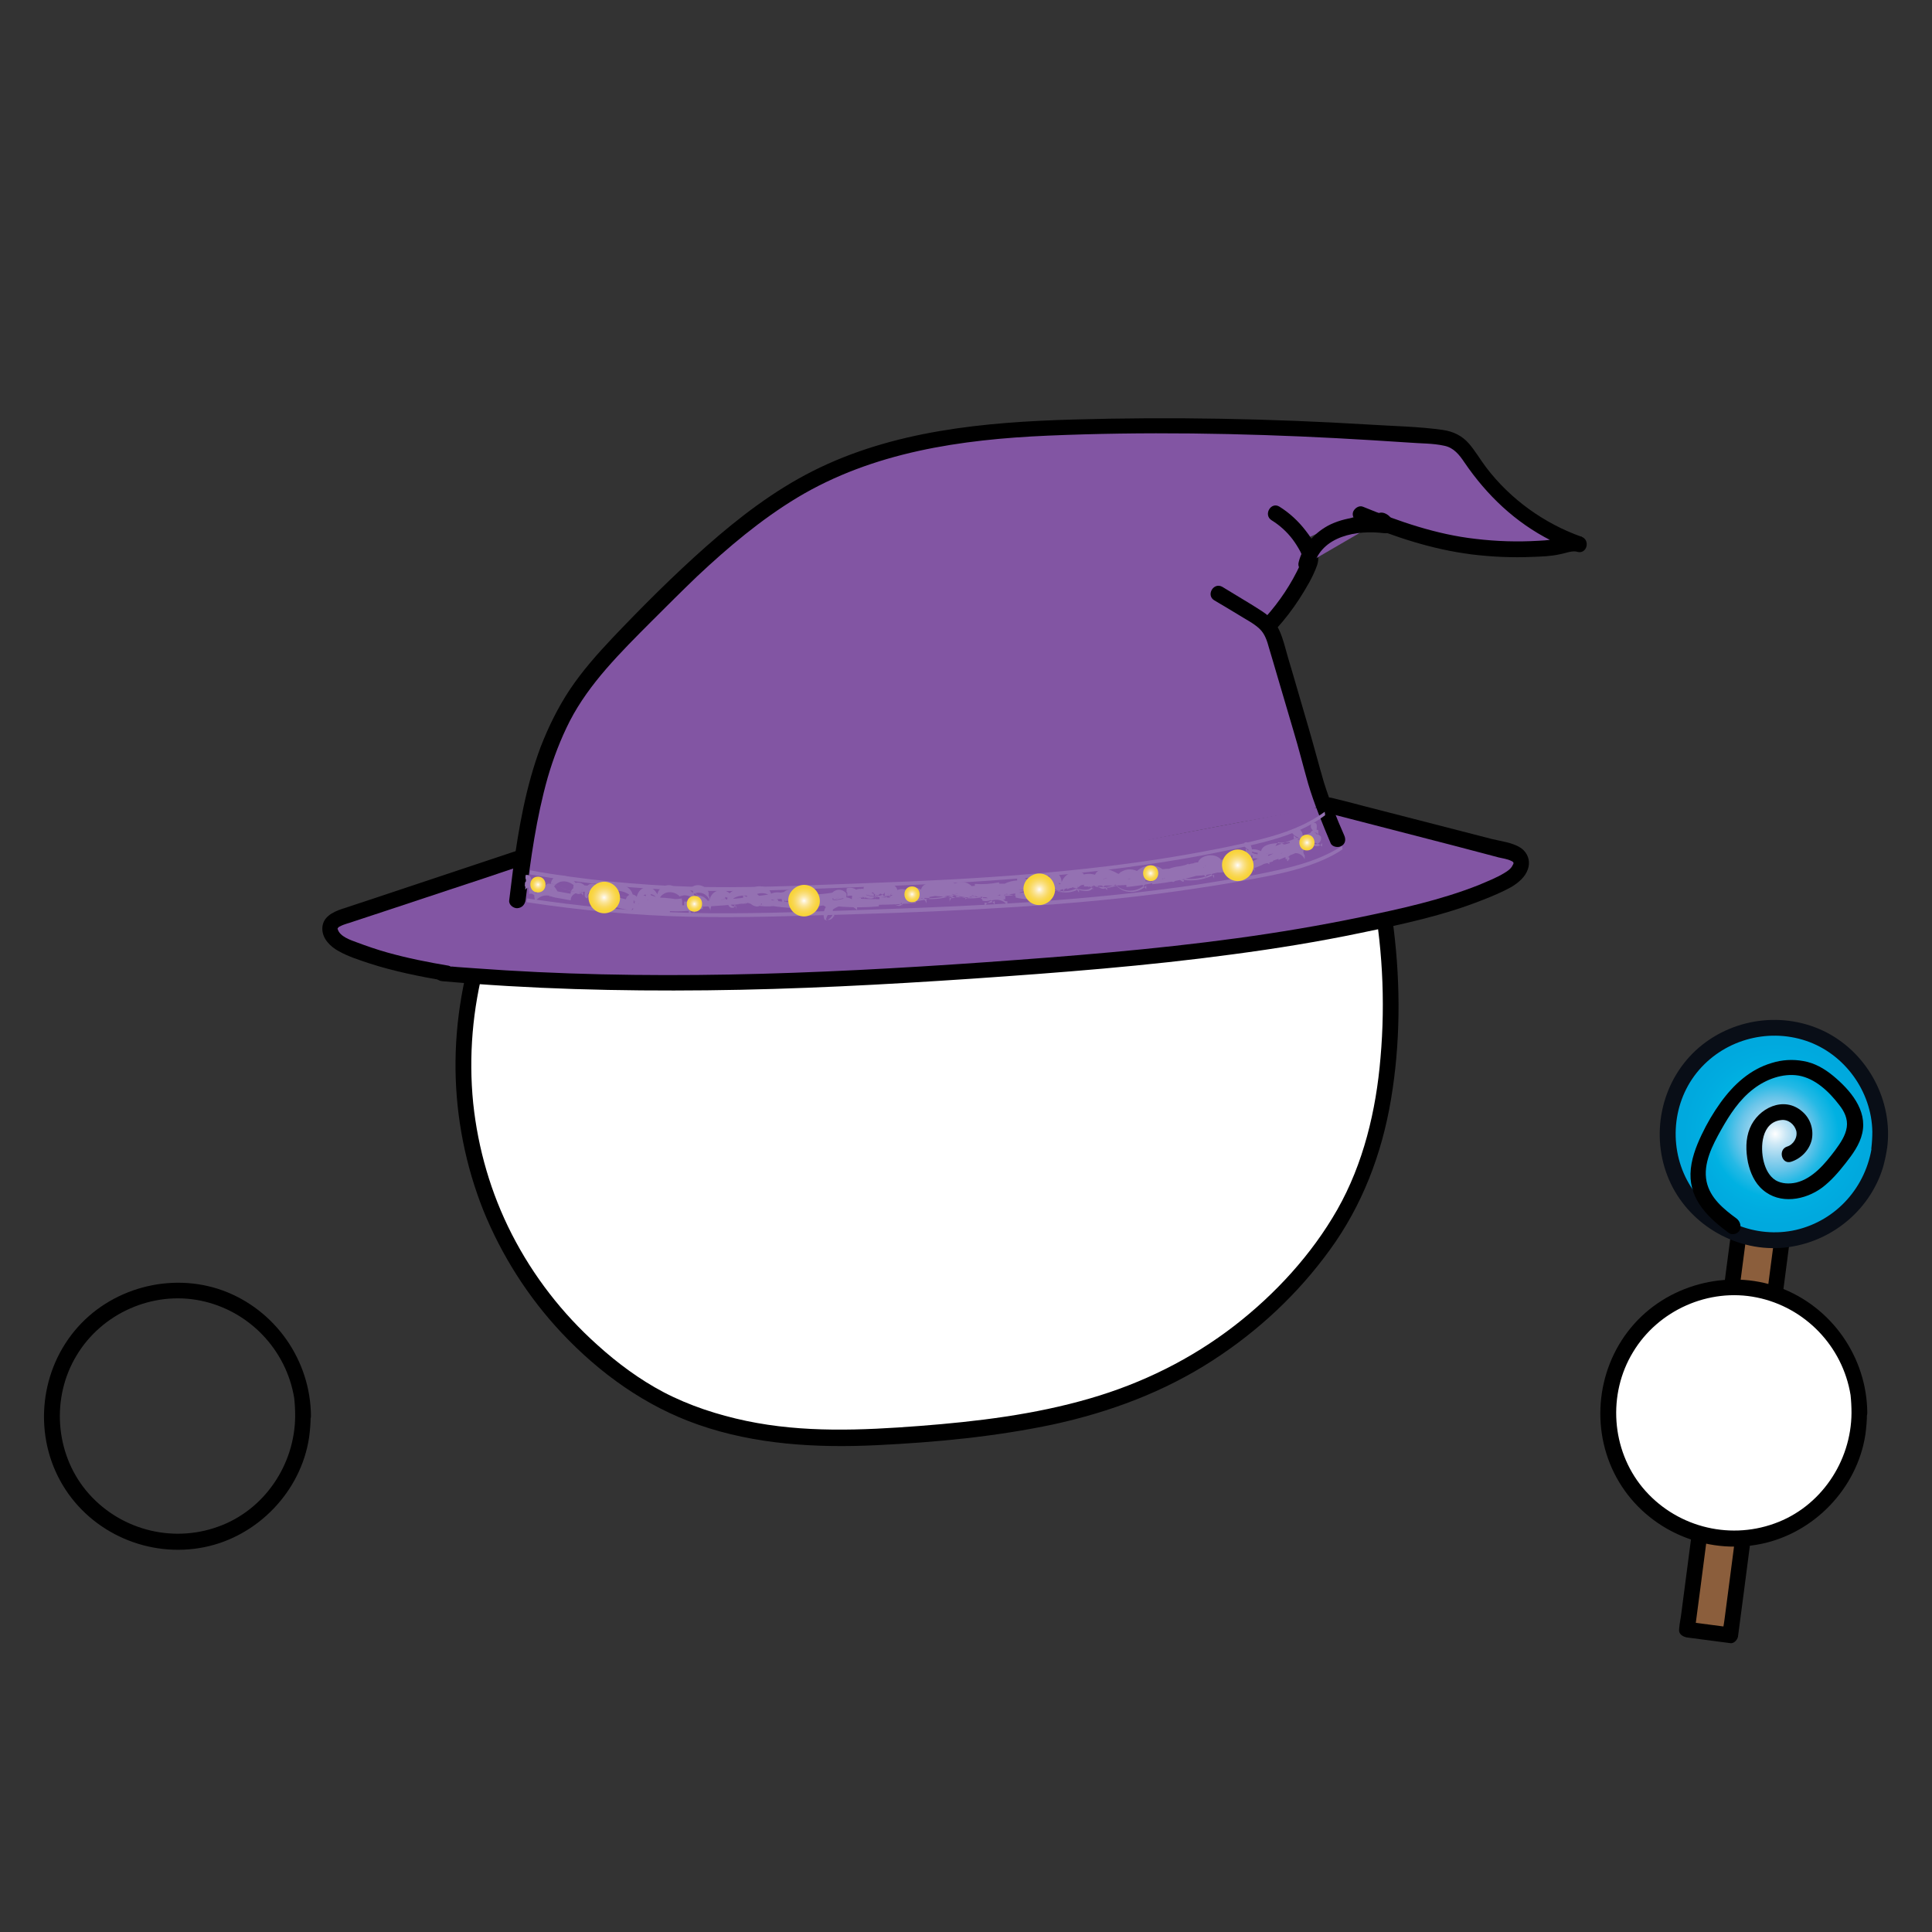 <?xml version="1.0" encoding="utf-8"?>
<!-- Generator: Adobe Illustrator 28.2.0, SVG Export Plug-In . SVG Version: 6.00 Build 0)  -->
<svg version="1.1" xmlns="http://www.w3.org/2000/svg" xmlns:xlink="http://www.w3.org/1999/xlink" x="0px" y="0px"
	 viewBox="0 0 612 612" style="enable-background:new 0 0 612 612;" xml:space="preserve">
<rect x="0" y="0" width="612" height="612" fill="#333333" stroke="none"/>
<style type="text/css">
	.st0{fill:url(#SVGID_1_);}
	.st1{fill:#603913;}
	.st2{fill:#414042;}
	.st3{fill:#6D6E71;}
	.st4{fill:#FFFFFF;}
	.st5{fill:#A7A9AC;}
	.st6{fill:#BCBEC0;}
	.st7{fill:#8B5E3C;}
	.st8{fill:#58595B;}
	.st9{fill:#939598;}
	.st10{fill:#D1D3D4;}
	.st11{fill:#754C29;}
	.st12{fill:none;stroke:#000000;stroke-miterlimit:10;}
	.st13{fill:#8255A3;}
	.st14{fill:url(#SVGID_00000081637152407164893590000018045927474239433856_);}
	.st15{fill:#090E17;}
	.st16{fill:#9471B2;}
	.st17{fill:url(#SVGID_00000101061465836615150060000013606502195614274733_);}
	.st18{fill:url(#SVGID_00000096779181053136732790000002834843968726864049_);}
	.st19{fill:url(#SVGID_00000160166200538938351580000015671012299445299600_);}
	.st20{fill:url(#SVGID_00000153705693209045578680000013770392243624215445_);}
	.st21{fill:url(#SVGID_00000143575260082698623170000003004342070890514323_);}
	.st22{fill:url(#SVGID_00000086659430550558347110000010327503220768611241_);}
	.st23{fill:url(#SVGID_00000007414116352342609310000005547324473679369391_);}
	.st24{fill:url(#SVGID_00000154425578462839256770000001850886282715471282_);}
	.st25{fill:url(#SVGID_00000021831357366207878530000005532347446179140751_);}
	.st26{fill:#A97C50;}
	.st27{fill:#009444;}
	.st28{fill:#39B54A;}
	.st29{fill:#FBF398;}
	.st30{fill:url(#SVGID_00000044155783999363537520000006047486810351958427_);}
	.st31{fill:url(#SVGID_00000145775501884463052520000004449200855412899473_);}
	.st32{fill:url(#SVGID_00000183228811137169564520000009210613691964057268_);}
	.st33{fill:url(#SVGID_00000000901254002352687570000007710325802530212260_);}
	.st34{fill:url(#SVGID_00000072259057480177399410000011618763313741926331_);}
	.st35{fill:url(#SVGID_00000037678194717962861880000011309192180731398274_);}
	.st36{fill:url(#SVGID_00000013902430545659490420000016244576253000087727_);}
	.st37{fill:url(#SVGID_00000002342200889355096460000004470671037648246171_);}
	.st38{fill:url(#SVGID_00000045604475083868616290000004747523429852165028_);}
	.st39{fill:url(#SVGID_00000130620210014476600310000015195962736582683009_);}
	.st40{fill:url(#SVGID_00000169532544461768005590000017614853410984983484_);}
	.st41{fill:url(#SVGID_00000078019028494298052060000000196925189564909238_);}
	.st42{fill:url(#SVGID_00000092444909487987031130000013009202850401853829_);}
	.st43{fill:url(#SVGID_00000178926144295185621520000014867857367400718998_);}
	.st44{fill:url(#SVGID_00000080893680650726224270000001514494257226030257_);}
	.st45{fill:url(#SVGID_00000021812555339963761090000003781499337180549786_);}
	.st46{fill:url(#SVGID_00000035506327012714586860000005927825642561065144_);}
	.st47{fill:url(#SVGID_00000038403527523176758660000004207262827748260031_);}
	.st48{fill:url(#SVGID_00000064356311773351781540000003631111280653548729_);}
	.st49{fill:url(#SVGID_00000032616613058621456190000011961783592120643977_);}
	.st50{fill:url(#SVGID_00000059295805133239789380000010041966399385333650_);}
	.st51{fill:url(#SVGID_00000011726506896910021110000016423275808172073368_);}
	.st52{fill:url(#SVGID_00000172398373021487532510000014027383292897111209_);}
	.st53{fill:url(#SVGID_00000051373594542139210890000007461826904523198083_);}
	.st54{fill:url(#SVGID_00000127013740122906028300000011450125811576532903_);}
	.st55{fill:url(#SVGID_00000033352557545057478850000003625893312835612827_);}
	.st56{fill:url(#SVGID_00000054985373616117601050000008202137245067508898_);}
	.st57{fill:url(#SVGID_00000083806033904985724120000012533552152441785751_);}
	.st58{fill:url(#SVGID_00000178899398510628715810000000447735188481025163_);}
	.st59{fill:url(#SVGID_00000016068965559302036220000003986716404614845838_);}
	.st60{fill:url(#SVGID_00000003800474714185009250000004587589943871091075_);}
	.st61{fill:url(#SVGID_00000004532216151160673900000017574239117709392560_);}
	.st62{fill:url(#SVGID_00000088094143806991309280000014628842686154069906_);}
	.st63{fill:url(#SVGID_00000142147209329099111880000001237590491809221791_);}
	.st64{fill:url(#SVGID_00000105401685415813269170000002315111985806706107_);}
	.st65{fill:url(#SVGID_00000049185976995578164380000011227147461389238442_);}
	.st66{fill:url(#SVGID_00000096774125869456960690000008959220557150340487_);}
	.st67{fill:url(#SVGID_00000181061326491006434820000016040300394091274650_);}
	.st68{fill:url(#SVGID_00000163053626541322316480000011913003570637744540_);}
	.st69{fill:url(#SVGID_00000053517419877359910260000016205819047980302259_);}
	.st70{fill:url(#SVGID_00000035532897604113489180000015985908326191626625_);}
	.st71{fill:url(#SVGID_00000044146361374727213780000003188988244539525789_);}
	.st72{fill:url(#SVGID_00000016783826687296735670000001938946819352970918_);}
	.st73{fill:url(#SVGID_00000103953579304901726720000003681080731445756036_);}
	.st74{fill:url(#SVGID_00000179610481748895622950000004371498361523751348_);}
	.st75{fill:url(#SVGID_00000112612919582429177000000003399476280263866555_);}
	.st76{fill:url(#SVGID_00000024708454011305956160000003146229990001344405_);}
	.st77{fill:url(#SVGID_00000072250837781328684470000006661453005643404428_);}
	.st78{fill:url(#SVGID_00000081640226547144734360000006613816709190464942_);}
	.st79{fill:url(#SVGID_00000183930881865680194950000016300855605065564306_);}
	.st80{fill:url(#SVGID_00000072963945587270805830000017053713359745271733_);}
	.st81{fill:url(#SVGID_00000181050252752894554740000013891055337199171504_);}
	.st82{fill:url(#SVGID_00000149377313320131310750000016904713846353947828_);}
	.st83{fill:url(#SVGID_00000179623102638160340770000009431549630935591860_);}
	.st84{fill:url(#SVGID_00000132804610072563140540000013055726262866499513_);}
	.st85{fill:url(#SVGID_00000153669211725247739290000003369118440411185822_);}
	.st86{fill:url(#SVGID_00000166652624347338898090000003101756019605076891_);}
	.st87{fill:#006838;}
	.st88{fill:url(#SVGID_00000096034340410586966840000008824509976685235594_);}
	.st89{fill:url(#SVGID_00000182504191038923512390000011349315318972783495_);}
	.st90{fill:url(#SVGID_00000024693291038873878420000016156327281357266835_);}
	.st91{fill:url(#SVGID_00000049937685768486436800000008341493339104571283_);}
	.st92{fill:url(#SVGID_00000148652612214146097870000004173923321134664587_);}
	.st93{fill:url(#SVGID_00000032637654842751535470000009621917526269899957_);}
	.st94{fill:url(#SVGID_00000122683658902805429090000002689512544184055181_);}
	.st95{fill:url(#SVGID_00000109008402731440472940000002597250672523163300_);}
	.st96{fill:url(#SVGID_00000070828521063978065690000011439177513469599404_);}
	.st97{fill:url(#SVGID_00000057106479139866125980000007167794438355121847_);}
	.st98{fill:url(#SVGID_00000032631101004397783870000004796065507974549642_);}
	.st99{fill:url(#SVGID_00000003809471394398963560000016874739358284886695_);}
	.st100{fill:url(#SVGID_00000093162435400200959950000002598412070596137351_);}
	.st101{fill:url(#SVGID_00000112602907489518624000000008623737284152017557_);}
	.st102{fill:url(#SVGID_00000127733359943659916790000000184729328337863574_);}
	.st103{fill:url(#SVGID_00000156576282891019240020000017474629016401736118_);}
	.st104{fill:url(#SVGID_00000075847627057485762860000014283448720639919263_);}
	.st105{fill:url(#SVGID_00000070084726824928146990000008837523129705048710_);}
	.st106{fill:url(#SVGID_00000126282819101227017100000003532657359422465155_);}
	.st107{fill:url(#SVGID_00000023265015062826253550000004073758101854780841_);}
	.st108{fill:url(#SVGID_00000047057189287908663410000013195870805615614351_);}
	.st109{fill:url(#SVGID_00000119814396927569831060000006869444584727244217_);}
	.st110{fill:url(#SVGID_00000010990201152420277110000010716083743847213960_);}
	.st111{fill:url(#SVGID_00000154395675802489762050000008392836381446478782_);}
	.st112{fill:url(#SVGID_00000132074350065144129730000007137589678139829913_);}
	.st113{fill:url(#SVGID_00000045608611113901462800000004389838567432328885_);}
	.st114{fill:url(#SVGID_00000065050221718521998070000013695829191555723922_);}
	.st115{fill:url(#SVGID_00000136382030990805336090000007704256512986824375_);}
	.st116{fill:url(#SVGID_00000075861432880739988180000002528097553141008565_);}
	.st117{fill:url(#SVGID_00000045617471249529098620000015457159945706096569_);}
	.st118{fill:url(#SVGID_00000039092276492176307340000006072033816404514977_);}
	.st119{fill:url(#SVGID_00000074442809041105967010000014116738417658278304_);}
	.st120{fill:url(#SVGID_00000129913008293117272310000011446529470090619291_);}
	.st121{fill:url(#SVGID_00000160892533824094925020000001938392001249149111_);}
	.st122{fill:url(#SVGID_00000155132849521547620940000001975997679985104301_);}
	.st123{fill:url(#SVGID_00000167388460419430688700000001206741185450101153_);}
	.st124{fill:url(#SVGID_00000011724736356878568140000012379113701498152869_);}
	.st125{fill:url(#SVGID_00000095336522316619159630000003152691111711007368_);}
	.st126{fill:url(#SVGID_00000050663946320079053020000013404930258318384315_);}
	.st127{fill:url(#SVGID_00000147916056484359610790000018402512015192796327_);}
	.st128{fill:url(#SVGID_00000041260528736422426210000007107098855551035051_);}
	.st129{fill:url(#SVGID_00000006678320246031030240000013556221087414368155_);}
	.st130{fill:url(#SVGID_00000010309051794345728540000015290814363679468693_);}
	.st131{fill:url(#SVGID_00000014605378129154998670000016953168439817716122_);}
	.st132{fill:url(#SVGID_00000105428699940041171560000002293818664245838256_);}
	.st133{fill:url(#SVGID_00000048466154929049346060000002875613436717458587_);}
	.st134{fill:url(#SVGID_00000122683288571580907710000005819499659394659736_);}
	.st135{fill:url(#SVGID_00000008838885066498239640000016298831237355258514_);}
	.st136{fill:url(#SVGID_00000091702085385510045870000016404248906681727380_);}
	.st137{fill:url(#SVGID_00000104708030348144133200000009251838530123936174_);}
	.st138{fill:url(#SVGID_00000052810392377115844960000009340127587965058709_);}
	.st139{fill:url(#SVGID_00000020388208100362229200000006673374154199892362_);}
	.st140{fill:url(#SVGID_00000074424799505211416480000018130732568642625927_);}
	.st141{fill:url(#SVGID_00000178883627847267008460000006751202108874490279_);}
	.st142{fill:url(#SVGID_00000052825334895638675750000017244491250363704459_);}
	.st143{fill:url(#SVGID_00000114056240743560105040000012018573403011606436_);}
	.st144{fill:url(#SVGID_00000047042552279949544660000000077914279973411252_);}
	.st145{fill:url(#SVGID_00000074440283739004061650000010088224453059748518_);}
	.st146{fill:url(#SVGID_00000083068760953504455670000017520157736982235273_);}
	.st147{fill:url(#SVGID_00000079446380953071518970000001433825000451868322_);}
	.st148{fill:url(#SVGID_00000016777404030366715330000000894665030603764103_);}
	.st149{fill:url(#SVGID_00000153700367890665886140000006572158731904156589_);}
	.st150{fill:url(#SVGID_00000160151923305029515630000013364674373134382517_);}
	.st151{fill:url(#SVGID_00000078726874791461111110000015843316397979157384_);}
	.st152{fill:url(#SVGID_00000057117415864473946550000017542411676846966690_);}
	.st153{fill:url(#SVGID_00000037687927796893276400000001861188383445813383_);}
	.st154{fill:url(#SVGID_00000165224220099912498850000013453029656294942897_);}
	.st155{fill:url(#SVGID_00000152944306367394156960000013340422198940231821_);}
	.st156{fill:url(#SVGID_00000111187763388309960950000009790439481541957034_);}
	.st157{fill:url(#SVGID_00000043447139302494095700000012286047067804650114_);}
	.st158{fill:url(#SVGID_00000093164976867158981940000003382656767794405544_);}
	.st159{fill:url(#SVGID_00000043431437141458621620000004413819759369705866_);}
	.st160{fill:url(#SVGID_00000139975032824555014390000014745249172137483136_);}
	.st161{fill:url(#SVGID_00000068635862520272122260000015064099013744887999_);}
	.st162{fill:url(#SVGID_00000178188335299646309700000002753419295145039789_);}
	.st163{fill:url(#SVGID_00000127754029404554357390000012928789669873273987_);}
	.st164{fill:url(#SVGID_00000159447164827304505460000005040237770305055109_);}
	.st165{fill:url(#SVGID_00000129914815765829221710000010016522615018949302_);}
	.st166{fill:url(#SVGID_00000000926523510317862740000016560157458415609791_);}
	.st167{fill:url(#SVGID_00000060745278204647848020000014138659823293604756_);}
	.st168{fill:url(#SVGID_00000035502357570183982670000005021327863226011050_);}
	.st169{fill:url(#SVGID_00000021116470046360864990000013148914224758056370_);}
	.st170{fill:url(#SVGID_00000093141158605045069930000002517191443249377697_);}
	.st171{fill:url(#SVGID_00000088116181556309499300000008964792818325003394_);}
	.st172{fill:url(#SVGID_00000181806155883883256040000009077559053266249119_);}
	.st173{fill:url(#SVGID_00000104703884653724060680000006383774580706013837_);}
	.st174{fill:url(#SVGID_00000034791039355095900040000014353314309296991657_);}
	.st175{fill:url(#SVGID_00000078004990228788057250000010461604341852324769_);}
	.st176{fill:url(#SVGID_00000080888936043072929770000011758974466308550542_);}
	.st177{fill:url(#SVGID_00000056422482381625811820000009163321501212840578_);}
	.st178{fill:url(#SVGID_00000002381804669209419010000000017394941630908835_);}
	.st179{fill:url(#SVGID_00000018205218443135793180000015087888877691521164_);}
	.st180{fill:url(#SVGID_00000108994189369520786160000017551189388086962566_);}
	.st181{fill:url(#SVGID_00000067946638232953387100000016219613468707564956_);}
	.st182{fill:url(#SVGID_00000103256502779653246100000003021781081126662815_);}
	.st183{fill:url(#SVGID_00000031188055969000978220000007791839886717996477_);}
	.st184{fill:url(#SVGID_00000171692495219629274540000010920742672991746458_);}
	.st185{fill:url(#SVGID_00000111156591836351793610000005351101803781114753_);}
	.st186{fill:url(#SVGID_00000118369241684356798360000007962761828668469926_);}
	.st187{fill:url(#SVGID_00000181058918577507043690000007559128597736177810_);}
	.st188{fill:url(#SVGID_00000163042058320085180430000011392044717310426021_);}
	.st189{fill:url(#SVGID_00000129886418018343821300000009910093409669832858_);}
	.st190{fill:url(#SVGID_00000047050501903206301270000014648831205999182240_);}
	.st191{fill:url(#SVGID_00000098899820615419564890000008450924304415921839_);}
	.st192{fill:url(#SVGID_00000137839805901529839560000012159702207666384822_);}
	.st193{fill:url(#SVGID_00000000200105082250449000000017836563318197868707_);}
	.st194{fill:url(#SVGID_00000008860624929500938590000011612295254194170515_);}
	.st195{fill:url(#SVGID_00000075138104573654645010000013671203790284181942_);}
	.st196{fill:url(#SVGID_00000089574038751820457080000015516145353293783428_);}
	.st197{fill:url(#SVGID_00000008844764066182669060000005162046096525754246_);}
	.st198{fill:url(#SVGID_00000060717726458735513790000017571278516983506574_);}
	.st199{fill:url(#SVGID_00000168087033412491552090000008609004469876961180_);}
	.st200{fill:url(#SVGID_00000057133060551173394790000009775403501433603732_);}
	.st201{fill:url(#SVGID_00000097498224441975485840000014194410101131095738_);}
	.st202{fill:url(#SVGID_00000029018041521224338360000002716120330096723646_);}
	.st203{fill:url(#SVGID_00000160902190692843168450000014872917096176461227_);}
	.st204{fill:url(#SVGID_00000019668616588033422730000018156940542596373136_);}
	.st205{fill:url(#SVGID_00000094583145364721476680000006597723291240335534_);}
	.st206{fill:url(#SVGID_00000012445608483192257380000003228173826815706025_);}
	.st207{fill:url(#SVGID_00000028302508675140804080000007266723801465892526_);}
	.st208{fill:url(#SVGID_00000056387529543345186330000002669589502003723161_);}
	.st209{fill:url(#SVGID_00000164512870704977993620000006217847039655996810_);}
	.st210{fill:url(#SVGID_00000101060944050081028700000003105025784266962831_);}
	.st211{fill:url(#SVGID_00000145766369446710112630000002237028808015183246_);}
	.st212{fill:url(#SVGID_00000006699676613853361570000000781100471918224261_);}
	.st213{fill:url(#SVGID_00000050655965378075460620000018234696925227119789_);}
	.st214{fill:url(#SVGID_00000134928968155092287150000010415161537662338990_);}
	.st215{fill:url(#SVGID_00000152253106324098044480000003923100045087970719_);}
	.st216{fill:url(#SVGID_00000058549035172498194580000017968253093578431661_);}
	.st217{fill:url(#SVGID_00000162337661293520040310000016345280997305750153_);}
	.st218{fill:url(#SVGID_00000126285887960075516420000005782356505356017062_);}
	.st219{fill:url(#SVGID_00000100341007992302059940000011961364297793243556_);}
	.st220{fill:url(#SVGID_00000157277278407010380100000012812894350562546316_);}
	.st221{fill:url(#SVGID_00000067202811015612506930000016139057904190114710_);}
	.st222{fill:url(#SVGID_00000179634308778094101990000007019662565063368355_);}
	.st223{fill:url(#SVGID_00000023977744635705244550000001959732275363724460_);}
	.st224{fill:url(#SVGID_00000183953978369544451240000016621125110743276181_);}
	.st225{fill:url(#SVGID_00000093862281878597946080000009425614856648337588_);}
	.st226{fill:url(#SVGID_00000176031469011930588950000004368054555570075302_);}
	.st227{fill:url(#SVGID_00000030484424408299358630000003151900108768426916_);}
	.st228{fill:url(#SVGID_00000077300290353239401540000001922404873813924020_);}
	.st229{fill:url(#SVGID_00000134251123256288573960000000074684050416291735_);}
	.st230{fill:url(#SVGID_00000082348953977048306030000004829572241317707136_);}
	.st231{fill:url(#SVGID_00000041988084381895531830000017208919114527352749_);}
	.st232{fill:url(#SVGID_00000169557432555913553350000006337756268098964155_);}
	.st233{fill:url(#SVGID_00000129900095863933434410000018222571708986405291_);}
	.st234{fill:url(#SVGID_00000049209783290250274730000015817391502491185817_);}
	.st235{fill:url(#SVGID_00000116222835140903631810000004996500182187195525_);}
	.st236{fill:url(#SVGID_00000103978929528554796030000011347686718650263471_);}
	.st237{fill:url(#SVGID_00000114780289784940284840000007485824202920332726_);}
	.st238{fill:url(#SVGID_00000030485748741487101560000010194095544763972255_);}
	.st239{fill:url(#SVGID_00000108300184306033469740000006116898144174875820_);}
	.st240{fill:url(#SVGID_00000155134623409617884840000017059819808227373993_);}
	.st241{fill:url(#SVGID_00000018956979815390905980000002962615154818703256_);}
	.st242{fill:url(#SVGID_00000050624754740610345330000013303315870594320047_);}
	.st243{fill:url(#SVGID_00000171708161902113278380000005577195698214349189_);}
	.st244{fill:url(#SVGID_00000130616260486554600270000010137607244538419853_);}
	.st245{fill:url(#SVGID_00000149346024673903520730000008501895057514652830_);}
	.st246{fill:url(#SVGID_00000149354599050281348850000008686279893787602587_);}
	.st247{fill:url(#SVGID_00000164511088737808453650000003034166196780140934_);}
	.st248{fill:url(#SVGID_00000046320194149332228490000001051519092532894396_);}
	.st249{fill:url(#SVGID_00000040557473348300192620000002769705211212428451_);}
	.st250{fill:url(#SVGID_00000097462431243505504890000015996391426943447962_);}
</style>
<g id="Layer_1">
</g>
<g id="Layer_2">
	<g>
		<g>
			<path class="st4" d="M154.6,293.5c-18.6,51.3-3.3,106.9,40,140.4c5.6,4.3,11.4,8.2,17.8,11.1c22.3,10.4,46.4,11.6,70.5,10
				c29.3-2,59.3-5.2,86-18.3c22.1-10.8,41.3-27.6,54.6-48.4c14.7-22.9,18-52.3,16.9-78.9c-0.4-9.9-1.6-19.7-3.6-29.4"/>
			<g>
				<path d="M152.2,292.9c-5.3,14.7-8.1,30.4-7.9,46.1c0.2,15.2,3.2,30.3,8.8,44.4c5.8,14.3,14.2,27.5,24.7,38.7
					c12.1,12.9,26.7,23.4,43.4,29.2c18,6.3,37.4,7.4,56.3,6.5c18.8-0.9,37.8-2.7,56.2-6.6c17.9-3.9,35.1-10.3,50.5-20.3
					c14.4-9.3,27-21.1,37-34.9c10.3-14.1,16.5-30.4,19.4-47.6c3-17.7,3.1-36.1,0.9-54c-0.6-5-1.4-10.1-2.4-15
					c-0.6-3.2-5.5-1.8-4.8,1.3c3.6,17.8,4.6,36.3,3,54.4c-1.4,16.7-5.4,33.5-13.7,48.1c-8.1,14.2-19.6,26.7-32.5,36.7
					c-13.7,10.6-29.3,18.3-45.9,23.1c-17.5,5.1-35.7,7.3-53.9,8.7c-18.3,1.4-36.8,2.2-54.9-1.6c-9-1.9-18-4.8-26.2-9.1
					c-7.6-4-14.6-9.2-20.9-14.9c-11.2-10-20.4-21.9-27.2-35.2c-6.6-12.9-10.7-27.1-12.2-41.4c-1.5-14.9-0.2-30,3.7-44.5
					c1-3.7,2.1-7.3,3.4-10.8c0.5-1.3-0.5-2.7-1.7-3.1C153.9,290.7,152.6,291.6,152.2,292.9L152.2,292.9z"/>
			</g>
		</g>
		<g>
			<g>
				<path class="st13" d="M160.8,275.7c-7.9,8.7-13.8,19.2-17,30.5c48.1-1.2,95-14.2,141.8-25.4c42.6-10.2,85.5-19,128.7-26.6
					c0.6-0.1,1.4-0.3,1.6-0.9c0.2-0.4,0-0.9-0.1-1.3c-5.6-15.8-11.2-31.7-20.1-46c-3.2-5.2-7-10.5-6.9-16.6
					c4.5,1.4,8.9,2.9,13.2,4.6c2.1-6.4,2.1-13.4,0-19.8c-17.5,10.6-37,17.4-56.4,24.1c-10.1,3.5-20.2,7-30.4,10.5
					c-17.3,6-34.6,11.9-51.9,17.8c-32.9,11.1-67.2,22.4-92.1,46.3c-3.2,3-6.4,6.9-5.7,11.3c0.2-3.1-1.5-6.3-4.2-7.9"/>
				<g>
					<path class="st13" d="M159,273.9c-8.2,9.1-14.3,19.9-17.6,31.6c-0.4,1.5,0.8,3.2,2.4,3.2c23.1-0.6,46.1-3.9,68.7-8.4
						c22.7-4.5,45.1-10.2,67.6-15.7c22.9-5.6,45.9-10.7,68.9-15.5c11.6-2.4,23.1-4.7,34.7-6.9c5.8-1.1,11.6-2.2,17.4-3.2
						c2.8-0.5,5.6-1,8.4-1.5c1.4-0.3,2.8-0.5,4.2-0.7c1.3-0.2,2.6-0.4,3.6-1.5c2-2.1,0.1-5.4-0.7-7.7c-0.9-2.7-1.9-5.3-2.9-8
						c-1.9-5.2-3.9-10.3-6.1-15.4c-2.2-5-4.6-9.9-7.2-14.7c-2.5-4.5-5.8-8.7-7.9-13.5c-0.9-2.1-1.5-4.3-1.5-6.5
						c-1.1,0.8-2.1,1.6-3.2,2.4c4.5,1.4,8.9,2.9,13.2,4.6c1.3,0.5,2.7-0.6,3.1-1.7c2.2-6.8,2.2-14.3,0-21.1
						c-0.5-1.5-2.2-2.4-3.7-1.5c-15.3,9.3-32.1,15.6-48.9,21.4c-17.9,6.2-35.8,12.4-53.8,18.5c-17.2,5.9-34.5,11.6-51.7,17.6
						c-15.4,5.3-30.6,11.1-45,18.8c-7,3.7-13.8,7.9-20.1,12.7c-3.3,2.5-6.4,5-9.4,7.8c-2.9,2.7-6,5.5-7.7,9.2
						c-0.9,1.9-1.3,3.9-1.1,6c0.2,1.3,1,2.5,2.5,2.5c1.4,0,2.5-1.1,2.5-2.5c0.1-4.1-2-7.9-5.5-10.1c-2.7-1.7-5.2,2.6-2.5,4.3
						c2,1.3,3.1,3.4,3,5.8c1.7,0,3.3,0,5,0c-0.5-3.8,2.3-6.8,4.8-9.3c2.8-2.7,5.8-5.3,8.9-7.8c6.1-4.8,12.7-9.1,19.5-12.8
						c13.9-7.7,28.7-13.5,43.6-18.7c16.7-5.9,33.6-11.4,50.4-17.2c17.8-6.1,35.6-12.2,53.3-18.4c16.7-5.8,33.5-11.7,49-20.3
						c1.9-1,3.8-2.1,5.6-3.2c-1.2-0.5-2.4-1-3.7-1.5c1.9,6.1,1.9,12.4,0,18.4c1-0.6,2.1-1.2,3.1-1.7c-4.4-1.7-8.8-3.2-13.2-4.6
						c-1.6-0.5-3.2,0.8-3.2,2.4c0,9,6.7,16.4,10.8,23.9c4.4,8.1,8,16.6,11.3,25.3c0.9,2.5,1.8,5,2.7,7.5c0.4,1.2,0.8,2.3,1.3,3.5
						c0.4,1.3,1.1,2.6,1.3,3.9c0-0.4,0-0.9,0-1.3c0.1-0.4,1-0.4,0.6-0.5c-0.1,0-0.4,0.1-0.5,0.1c-0.5,0.1-1.1,0.2-1.6,0.3
						c-1.1,0.2-2.3,0.4-3.4,0.6c-2.3,0.4-4.6,0.8-6.9,1.2c-4.5,0.8-9,1.6-13.5,2.5c-9,1.7-17.9,3.4-26.9,5.2
						c-17.8,3.6-35.5,7.3-53.2,11.3c-17.6,4-35.1,8.3-52.6,12.6c-17.4,4.2-34.8,8.3-52.4,11.5c-17.5,3.2-35.1,5.6-52.8,6.4
						c-2.2,0.1-4.4,0.2-6.6,0.2c0.8,1.1,1.6,2.1,2.4,3.2c3.1-10.9,8.7-21,16.4-29.4C164.7,275.1,161.2,271.5,159,273.9L159,273.9z"
						/>
				</g>
			</g>
			<g>
				<g>
					<path class="st13" d="M140,308.3c60.7,5.4,122.1,2.6,183.1-1.9c41.3-3.1,82.7-7,123-16.7c10.6-2.6,21.3-5.6,31-10.6
						c2.9-1.5,6.2-4.8,4.3-7.5c-0.8-1.2-2.3-1.6-3.7-1.9c-18.9-4.9-37.7-9.8-56.6-14.6"/>
					<g>
						<path d="M140,310.8c27.9,2.5,56,3.2,84,2.9c28.1-0.3,56.2-1.8,84.2-3.7c27.5-1.9,55-4,82.3-7.7c13.6-1.8,27.2-4,40.6-6.8
							c13-2.7,26.2-5.5,38.5-10.4c3.1-1.2,6.2-2.5,9.1-4.1c2.2-1.3,4.5-3.2,5.3-5.7c0.9-2.6-0.1-5.3-2.4-6.8c-2.5-1.6-6-2-8.9-2.7
							c-13.6-3.5-27.2-7-40.8-10.5c-3.4-0.9-6.8-1.8-10.2-2.6c-3.1-0.8-4.4,4-1.3,4.8c13.2,3.4,26.3,6.8,39.5,10.2
							c3.3,0.9,6.6,1.7,9.9,2.6c1.6,0.4,3.3,0.9,4.9,1.3c1.3,0.3,2.8,0.5,4,1.1c0.9,0.4,0.9,0.7,0.4,1.5c-0.5,1-1.5,1.7-2.5,2.3
							c-2.6,1.6-5.5,2.7-8.3,3.9c-11.9,4.7-24.7,7.5-37.2,10.1c-13,2.7-26.1,4.9-39.3,6.7c-26.4,3.6-53,5.7-79.6,7.6
							c-27,1.9-54.1,3.4-81.1,3.9c-27,0.5-54.1,0-81-2c-3.4-0.2-6.7-0.5-10.1-0.8C136.8,305.5,136.8,310.5,140,310.8L140,310.8z"/>
					</g>
				</g>
				<g>
					<path class="st13" d="M164,285.1c2.5-20.8,5.7-43.9,16.7-62.1c6.1-10.1,14.4-18.5,22.7-26.8c17.3-17.4,35.1-35,57.1-45.8
						c26.3-12.8,56.5-14.8,85.7-15.4c36.2-0.7,72.4,0.4,108.5,3.2c1.9,0.1,3.8,0.3,5.5,1.1c3,1.4,4.9,4.5,6.8,7.2
						c8,11.8,19.9,21,33.4,25.7c-1.8-0.6-6.5,0.9-8.5,1.1c-3,0.3-6.1,0.5-9.2,0.5c-6.1,0.1-12.3-0.3-18.3-1.1
						c-11.9-1.6-22.5-5.4-33.4-10"/>
					<g>
						<path d="M166.5,285.1c1.6-13,3.4-26.1,7-38.8c1.8-6.2,4.1-12.2,7-17.9c3.1-6,7.1-11.4,11.5-16.5c4.6-5.3,9.5-10.2,14.4-15.1
							c4.8-4.8,9.5-9.5,14.4-14.2c9.8-9.2,20.2-18,31.8-25c24-14.4,51.8-18.4,79.3-19.6c30.4-1.3,61-0.8,91.4,0.8
							c7.7,0.4,15.4,0.9,23.1,1.4c3.6,0.3,7.5,0.2,11.1,1c3,0.6,4.8,2.9,6.4,5.3c7.1,10.4,16.1,19,27.4,24.7
							c2.7,1.4,5.6,2.6,8.5,3.6c0.4-1.6,0.9-3.2,1.3-4.8c-2.1-0.6-4.3,0-6.4,0.4c-2.5,0.5-4.7,0.8-7.3,0.9c-6.7,0.4-13.3,0.2-20-0.6
							c-12.4-1.4-24.2-5.5-35.7-10.2c-1.3-0.5-2.7,0.6-3.1,1.7c-0.4,1.4,0.5,2.6,1.7,3.1c11.5,4.8,23.3,8.7,35.7,10.3
							c6.5,0.8,13.1,1.1,19.6,0.8c2.8-0.1,5.7-0.2,8.4-0.8c1.7-0.3,4.1-1.3,5.6-0.8c3.1,0.9,4.3-3.8,1.3-4.8
							c-11.8-4.2-22.5-11.9-30.1-21.9c-1.9-2.5-3.5-5.3-5.5-7.6c-2.2-2.5-4.9-3.8-8.2-4.3c-7.7-1.1-15.6-1.2-23.3-1.7
							c-31.3-1.9-62.7-2.5-94-1.6c-28,0.8-56.9,3.5-82.3,16.3c-12.3,6.2-23.4,14.7-33.7,23.8c-10.4,9.2-20.3,19.1-29.9,29.2
							c-4.8,5.1-9.4,10.3-13.3,16.1c-3.8,5.7-6.8,11.8-9.3,18.2c-4.7,12.5-7,25.8-8.8,39c-0.4,3.2-0.8,6.5-1.2,9.7
							c-0.2,1.4,1.3,2.5,2.5,2.5C165.5,287.6,166.3,286.4,166.5,285.1L166.5,285.1z"/>
					</g>
				</g>
				<g>
					<path class="st13" d="M423.7,265.9c-2.2-5-4.2-10.1-6-15.2c-1.6-4.7-2.7-9.8-4.1-14.7c-3.1-10.4-6.1-20.8-9.2-31.3
						c-0.6-2.1-1.3-4.3-2.6-6c-1.2-1.6-3-2.7-4.7-3.8c-3.7-2.3-7.4-4.6-11.2-6.8"/>
					<g>
						<path d="M425.8,264.6c-2.4-5.4-4.6-11-6.4-16.7c-1.7-5.8-3.2-11.6-4.9-17.4c-1.7-5.8-3.4-11.7-5.1-17.5c-0.9-3-1.8-6-2.6-9
							c-0.8-2.7-1.7-5.3-3.5-7.4c-1.9-2.2-4.7-3.7-7.2-5.3c-3-1.8-5.9-3.6-8.9-5.4c-2.8-1.6-5.3,2.7-2.5,4.3
							c2.6,1.5,5.2,3.1,7.7,4.6c2.2,1.4,4.7,2.6,6.6,4.4c1.7,1.6,2.4,3.9,3,6.1c0.9,2.9,1.7,5.8,2.6,8.8c1.7,5.8,3.4,11.5,5.1,17.3
							c1.7,5.6,3.1,11.3,4.7,16.9c1.9,6.4,4.5,12.6,7.1,18.8c0.5,1.2,2.4,1.5,3.4,0.9C426.2,267.3,426.4,265.9,425.8,264.6
							L425.8,264.6z"/>
					</g>
				</g>
				<g>
					<path class="st13" d="M402.5,197.4c4.8-5.3,8.7-11.3,11.7-17.7c0.4-0.9,0.8-1.9,0.8-2.9c0-1.2-0.5-2.3-1-3.3
						c-2.3-4.4-5.8-8.1-10-10.8"/>
					<g>
						<path d="M404.3,199.2c2.7-3,5.1-6.1,7.3-9.5c2.1-3.3,4.3-6.9,5.6-10.6c1.4-4-1.2-7.9-3.6-11c-2.3-3-5.1-5.6-8.3-7.6
							c-2.7-1.7-5.2,2.6-2.5,4.3c2.6,1.6,4.9,3.7,6.7,6.1c0.9,1.2,1.7,2.5,2.4,3.8c0.8,1.5,0.7,2.5,0,4.1
							c-2.8,6.1-6.6,11.8-11.1,16.8C398.6,198,402.1,201.6,404.3,199.2L404.3,199.2z"/>
					</g>
				</g>
				<g>
					<path class="st13" d="M413.7,178.7c1.2-5,5.3-9,10.1-10.9c4.8-1.9,10.2-2,15.3-1.3c-0.2-0.7-0.8-1.4-1.5-1.7"/>
					<g>
						<path d="M416.1,179.4c2.4-9.7,13.9-11.6,22.3-10.5c1.7,0.2,3.8-1.1,3.1-3.1c-0.5-1.4-1.3-2.5-2.6-3.1
							c-1.2-0.6-2.7-0.4-3.4,0.9c-0.6,1.1-0.3,2.9,0.9,3.4c-0.3-0.2,0.3,0.1,0.4,0.2c1-1,2.1-2.1,3.1-3.1c-6.2-0.8-12.6-0.7-18.4,2
							c-4.8,2.3-8.8,6.7-10.1,11.9C410.5,181.1,415.3,182.5,416.1,179.4L416.1,179.4z"/>
					</g>
				</g>
				<g>
					<path class="st13" d="M141.5,308.4c-10.8-1.8-21.6-4.1-31.7-8.4c-3-1.3-6.5-4.4-4.8-7.2c0.7-1.2,2.2-1.7,3.5-2.2
						c18.5-6.1,37-12.3,55.5-18.4"/>
					<g>
						<path d="M142.1,305.9c-6.6-1.1-13.1-2.4-19.5-4.2c-3.2-0.9-6.4-2-9.6-3.2c-1.9-0.7-5.3-1.8-6-4.1c-0.1-0.2-0.1-0.3,0.1-0.5
							c0.1-0.2,0.4-0.4,0.7-0.5c1.3-0.7,2.9-1,4.2-1.5c3.3-1.1,6.6-2.2,10-3.3c6.6-2.2,13.3-4.4,19.9-6.6c7.6-2.5,15.2-5,22.8-7.6
							c3-1,1.7-5.8-1.3-4.8c-14.7,4.9-29.4,9.8-44.1,14.7c-3.6,1.2-7.3,2.4-10.9,3.6c-3,1-6.3,2.6-6.3,6.3c0,3.2,2.6,5.7,5.2,7.1
							c3,1.7,6.5,2.8,9.8,3.9c7.7,2.5,15.8,4.1,23.8,5.5c1.3,0.2,2.7-0.4,3.1-1.7C144.2,307.8,143.5,306.2,142.1,305.9L142.1,305.9z
							"/>
					</g>
				</g>
			</g>
		</g>
	</g>
	<g>
		<g>
			<path d="M93.5,448.6c-0.1,15.4-9.8,29.8-24.4,35c-14.9,5.4-31.7,0.8-41.8-11.4c-9.9-12-11.1-29.6-3-42.9
				c8-13.3,24-20.4,39.2-17.3c15.3,3.1,27.2,15.5,29.7,30.9C93.4,444.7,93.5,446.7,93.5,448.6c0,3.2,5,3.2,5,0
				c-0.1-17.7-11.3-33.7-27.9-39.8c-16.5-6-35.8-0.8-47,12.8c-11.3,13.7-12.9,33.6-3.7,48.9c9.2,15.3,27.4,23.1,44.8,19.6
				c16.9-3.4,30.6-17.6,33.2-34.7c0.3-2.2,0.5-4.5,0.5-6.7C98.5,445.4,93.5,445.4,93.5,448.6z"/>
		</g>
	</g>
	<g>
		<g>
			
				<rect x="484.6" y="445.6" transform="matrix(0.13 -0.992 0.992 0.13 29.439 938.642)" class="st7" width="130.2" height="13.8"/>
			<g>
				<path d="M548.1,515.5c-4.6-0.6-9.1-1.2-13.7-1.8c0.8,0.8,1.7,1.7,2.5,2.5c0.6-4.3,1.1-8.6,1.7-12.9c1.3-10.3,2.7-20.5,4-30.8
					c1.6-12.4,3.3-24.8,4.9-37.3c1.4-10.7,2.8-21.5,4.2-32.2c0.5-3.6,0.9-7.1,1.4-10.7c0.2-1.7,0.6-3.4,0.7-5c0-0.1,0-0.2,0-0.2
					c-0.8,0.8-1.7,1.7-2.5,2.5c4.6,0.6,9.1,1.2,13.7,1.8c-0.8-0.8-1.7-1.7-2.5-2.5c-0.6,4.3-1.1,8.6-1.7,12.9
					c-1.3,10.3-2.7,20.5-4,30.8c-1.6,12.4-3.3,24.8-4.9,37.3c-1.4,10.7-2.8,21.5-4.2,32.2c-0.5,3.6-0.9,7.1-1.4,10.7
					c-0.2,1.7-0.6,3.4-0.7,5c0,0.1,0,0.2,0,0.2c-0.2,1.3,1.3,2.5,2.5,2.5c1.5,0,2.3-1.2,2.5-2.5c0.6-4.3,1.1-8.6,1.7-12.9
					c1.3-10.3,2.7-20.5,4-30.8c1.6-12.4,3.3-24.8,4.9-37.3c1.4-10.7,2.8-21.5,4.2-32.2c0.5-3.6,0.9-7.1,1.4-10.7
					c0.2-1.7,0.6-3.4,0.7-5c0-0.1,0-0.2,0-0.2c0.2-1.5-1.3-2.3-2.5-2.5c-4.6-0.6-9.1-1.2-13.7-1.8c-1.5-0.2-2.3,1.3-2.5,2.5
					c-0.6,4.3-1.1,8.6-1.7,12.9c-1.3,10.3-2.7,20.5-4,30.8c-1.6,12.4-3.3,24.8-4.9,37.3c-1.4,10.7-2.8,21.5-4.2,32.2
					c-0.5,3.6-0.9,7.1-1.4,10.7c-0.2,1.7-0.6,3.4-0.7,5c0,0.1,0,0.2,0,0.2c-0.2,1.5,1.3,2.3,2.5,2.5c4.6,0.6,9.1,1.2,13.7,1.8
					c1.3,0.2,2.5-1.3,2.5-2.5C550.6,516.5,549.4,515.7,548.1,515.5z"/>
			</g>
		</g>
		<g>
			
				<radialGradient id="SVGID_1_" cx="542.135" cy="359.188" r="33.702" gradientTransform="matrix(0.992 0.13 -0.13 0.992 71.237 -67.596)" gradientUnits="userSpaceOnUse">
				<stop  offset="0" style="stop-color:#FFFFFF"/>
				<stop  offset="9.995031e-02" style="stop-color:#CCE8F6"/>
				<stop  offset="0.221" style="stop-color:#98D3EE"/>
				<stop  offset="0.345" style="stop-color:#66C4E9"/>
				<stop  offset="0.471" style="stop-color:#25B9E5"/>
				<stop  offset="0.598" style="stop-color:#00B1E2"/>
				<stop  offset="0.727" style="stop-color:#00ACE0"/>
				<stop  offset="0.859" style="stop-color:#00A9DE"/>
				<stop  offset="1" style="stop-color:#00A8DE"/>
			</radialGradient>
			<circle class="st0" cx="562" cy="359.1" r="33.7"/>
			<g>
				<path class="st15" d="M593,362.9c-1.8,13-11.2,23.7-24.1,26.7c-12.7,2.9-26.3-2.7-33.3-13.7c-7-11-6.3-25.8,1.8-36
					c8.2-10.3,22.2-14.4,34.7-10.2c12.2,4.1,20.8,16,21,28.8c0,1.7-0.1,3.4-0.3,5.1c-0.2,1.3,1.3,2.5,2.5,2.5c1.5,0,2.3-1.2,2.5-2.5
					c1.9-14.7-5.9-29.6-19.1-36.5c-13.5-7-30.3-4.7-41.5,5.6c-11.2,10.4-14.5,27.1-8.5,41c5.9,13.7,20.4,22.6,35.4,21.6
					c14.9-1,28.1-11.3,32.4-25.6c0.5-1.8,0.9-3.6,1.2-5.5c0.2-1.3-0.3-2.7-1.7-3.1C594.9,360.8,593.2,361.5,593,362.9z"/>
			</g>
		</g>
		<g>
			<g>
				<path d="M550.1,386c-4.1-3-8.4-6.5-9.5-11.7c-1.2-5.7,1.9-11.6,4.6-16.4c2.7-4.8,5.8-9.6,10.3-13c3.9-3,9.2-5,14.2-4.2
					c5.3,0.9,9.7,5.1,12.9,9.3c1.6,2,2.8,4.4,2.4,7.1c-0.4,2.7-2.1,5.1-3.7,7.3c-3.1,4.1-7,8.9-12.3,10.2c-2.2,0.5-4.6,0.4-6.5-0.7
					c-2.1-1.3-3.2-3.6-3.8-5.9c-1.2-4.7-0.7-12.5,5.5-13.2c2.2-0.3,4.2,1.3,4.8,3.4c0.5,2.1-0.9,4.4-2.9,5c-3,1-1.7,5.8,1.3,4.8
					c3.1-1,5.7-3.6,6.5-6.9c0.7-3.3-0.4-6.8-3-9c-5.8-5.1-14-1.1-16.6,5.3c-1.4,3.4-1.3,7.2-0.6,10.8c0.7,3.2,2.1,6.5,4.7,8.7
					c5.4,4.7,13.4,3.3,18.8-0.7c2.9-2.2,5.2-4.9,7.4-7.7c2.2-2.8,4.5-5.9,5.3-9.5c1.7-7.4-3.9-13.8-9.2-18.2
					c-2.8-2.3-5.9-4.1-9.5-4.7c-3.3-0.6-6.7-0.4-9.9,0.6c-6.9,2-12.2,6.9-16.3,12.6c-2.3,3.2-4.3,6.6-6,10.2
					c-1.8,3.8-3.4,8-3.5,12.3c-0.2,8.5,5.9,14.2,12.2,18.8c1.1,0.8,2.8,0.2,3.4-0.9C551.7,388.2,551.1,386.8,550.1,386L550.1,386z"
					/>
			</g>
		</g>
	</g>
	<g>
		<circle class="st4" cx="549.1" cy="447.6" r="39.8"/>
		<g>
			<path d="M586.5,447.6c-0.1,15.4-9.8,29.8-24.4,35c-14.9,5.4-31.7,0.8-41.8-11.4c-9.9-12-11.1-29.6-3-42.9
				c8-13.3,24-20.4,39.2-17.3c15.3,3.1,27.2,15.5,29.7,30.9C586.4,443.7,586.5,445.7,586.5,447.6c0,3.2,5,3.2,5,0
				c-0.1-17.7-11.3-33.7-27.9-39.8c-16.5-6-35.8-0.8-47,12.8c-11.3,13.7-12.9,33.6-3.7,48.9c9.2,15.3,27.4,23.1,44.8,19.6
				c16.9-3.4,30.6-17.6,33.2-34.7c0.3-2.2,0.5-4.5,0.5-6.7C591.5,444.4,586.5,444.4,586.5,447.6z"/>
		</g>
	</g>
	<g>
		<g>
			<path class="st16" d="M149,284.9c0,0,0-1.2,0-1.2C149,283.7,149,284.9,149,284.9L149,284.9z"/>
		</g>
	</g>
	<g>
		<g>
			<path class="st16" d="M166.9,285.8c17.1,2.6,34.3,4.2,51.6,4.6c17.4,0.4,34.8-0.3,52.1-0.8c17.1-0.5,34.2-1.2,51.3-2.3
				c17-1.1,34.1-2.6,51-5c8.4-1.2,16.9-2.5,25.2-4.1c7.5-1.4,15.1-3,22.1-6.3c1.7-0.8,3.4-1.7,5-2.8c0.2-0.1-0.2-1.1,0-1.2
				c-6.4,4.2-13.8,6.3-21.2,7.9c-8.1,1.8-16.4,3.1-24.6,4.4c-16.9,2.5-33.9,4.2-50.9,5.4c-17.1,1.2-34.2,1.9-51.3,2.5
				c-17.3,0.6-34.7,1.3-52,1.2c-17.3-0.2-34.6-1.4-51.7-3.8c-2.2-0.3-4.4-0.6-6.5-0.9C166.9,284.6,166.8,285.8,166.9,285.8
				L166.9,285.8z"/>
		</g>
	</g>
	<g>
		<g>
			<path class="st16" d="M167.9,277c16.7,2.9,33.6,4.6,50.6,5.1c17.1,0.5,34.2-0.4,51.2-1c16.7-0.6,33.4-1.3,50.1-2.6
				c16.6-1.2,33.3-3,49.8-5.6c8.3-1.3,16.5-2.9,24.7-4.7c7.1-1.6,14.3-3.4,20.7-6.9c1.6-0.9,3.2-1.9,4.7-3c0.2-0.2-0.2-1.1,0-1.2
				c-6,4.4-13,6.9-20.1,8.7c-7.8,2-15.8,3.5-23.7,4.9c-16.5,2.9-33.2,4.8-49.9,6.2c-16.7,1.4-33.4,2.2-50.1,2.8
				c-16.9,0.6-33.9,1.5-50.9,1.3c-17-0.2-33.9-1.6-50.6-4.2c-2.1-0.3-4.2-0.7-6.4-1.1C168,275.8,167.8,277,167.9,277L167.9,277z"/>
		</g>
	</g>
	<g>
		<g>
			<path class="st16" d="M169.1,283c1.7-1.5,4.4-0.8,5.2,1.2c0-0.4,0-0.8,0-1.2c-0.6,0.1-0.6-0.2-0.9-0.5c0,0.5,0,0.6,0,0.2
				c0-0.1,0.1-0.3,0.2-0.4c0.1-0.2,0.3-0.4,0.5-0.4c1.5-0.6,2.7,1.5,3.3,2.6c0-0.4,0-0.8,0-1.2c-1,0-2-0.9-2.1-2
				c0,0.4,0.1-0.3,0.2-0.4c0.1-0.2,0.2-0.4,0.4-0.6c0.5-0.5,1.1-0.8,1.7-1c3.2-0.7,5.4,2.1,7.1,4.4c0-0.4,0-0.8,0-1.2
				c-1,0.6-2.2-0.2-2.4-1.3c0,0.4,0,0.8,0,1.2c0.1-1.1,2-0.8,2.7-0.5c1,0.5,1.7,1.4,1.8,2.5c0-0.4,0-0.8,0-1.2c0,0.5,0,1.1-0.5,0.8
				c-0.3-0.2-0.4-0.6-0.5-1c0,0.4,0,0.8,0,1.2c0.1-1.4,1.5-2.7,2.9-2.2c1.8,0.6,2.6,2.7,3.2,4.4c0-0.4,0-0.8,0-1.2
				c-1,1.1-2.4-0.2-2.6-1.3c0,0.3,0,0.5,0,0.8c0-0.1,0-0.2,0-0.3c0,0.2,0,0.3,0,0.5c0.4-1.8,2.4-2.4,4-2.6c1.9-0.3,4-0.2,5.7,0.9
				c1.2,0.8,2.5,2.4,2,3.9c-0.2,0.6-0.8,1.7-1.5,1.2c-0.6-0.4-0.8-1.1-0.8-1.8c0,0.3,0,0.6,0,0.9c0-0.1,0-0.2,0-0.3
				c0,0.1,0,0.2,0,0.3c0.3-3,4.2-2.3,4.2,0.4c0-0.4,0-0.8,0-1.2c0,0.1-0.1,0.8-0.3,0.8c-0.1,0-0.3-0.6-0.3-0.6
				c-0.2-0.6-0.2-0.6,0-1.1c0.3-1,1-1.9,2-2.3c2.3-1,4.6,1.1,4.8,3.4c0-0.1,0-0.2,0-0.3c0,0.1,0,0.2,0,0.3c0-0.3,0-0.6,0-0.9
				c0,0.2,0,0.4-0.1,0.6c0,0.3-0.1,0.4-0.2,0.2c-0.1-0.1-0.3-0.7-0.3-0.8c0-0.6,0.4-1.3,0.7-1.8c0.9-1.2,2.3-1.7,3.8-1.4
				c0.6,0.1,1.3,0.4,1.8,0.8c0.2,0.1,0.3,0.3,0.5,0.5c0.1-0.1,0.3-0.1,0.4-0.2c0.4,0,0.7-0.2,1.1-0.2c1.3,0,2.7,0.6,3.5,1.6
				c0.8,1.1,0.8,2.3,0,3.4c-0.2,0.3-0.4,0.5-0.6,0.7c-0.5,0.4-0.4,0.4-0.7,0c-0.4-0.5-0.2-1,0-1.6c1.3-2.9,5.5-2.1,6.1,0.9
				c-0.1-0.4,0-0.8,0-1.2c0-0.1,0-0.2,0-0.3c0,0.4,0,0.7,0,1.1c0-2.1,1.9-4.1,4-4.1c2.2,0,4,2,4.1,4.1c0-0.4,0-0.8,0-1.2
				c-1.1,0.5-2-0.4-2.2-1.4c0,0.3,0,0.6,0,0.9c0-0.1,0-0.2,0-0.3c0,0.1,0,0.2,0,0.3c0.5-2.3,3.4-3,5.4-2.8c2.2,0.2,4.2,1.4,5.4,3.3
				c0-0.4,0-0.8,0-1.2c-0.8,2.1-4.2,0.7-4.2-1.2c0,0.4,0,0.7,0,1.1c0.5-3.7,7-3.7,7.5,0c0-0.4,0-0.8,0-1.2c-0.1,1.1-1.1,2-2.2,1.4
				c0,0.4,0,0.8,0,1.2c1.7-3.4,7.4-3,8.6,0.6c0-0.4,0-0.8,0-1.2c-1.2,1.3-3-0.1-3.2-1.5c0,0.4,0,0.8,0,1.2c0.1-1.9,2.4-2.5,3.9-2.1
				c2,0.5,3.2,2.5,4.2,4.2c0-0.4,0-0.8,0-1.2c-0.8,0.3-1.7,0.6-2.5,0.9c-0.2,0.1-1,0.5-1.2,0.4c-0.2-0.1-0.2-0.7-0.3-0.9
				c0,0.4,0,0.7,0,1.1c0-3.1,3.7-3.6,5.9-2.8c2.1,0.7,5.6,2.2,6,4.7c0-0.4,0-0.8,0-1.2c0,0.8-0.5,1.7-1.3,2c-0.4,0.2-0.6,0-1,0.1
				c-0.2-0.2-0.3-0.1-0.4,0.2c0-0.2,0.1-0.3,0.1-0.5c0.3-1.3,1.2-2.4,2.3-3.1c2.3-1.6,5.5-1.8,7.5,0.3c0-0.4,0-0.8,0-1.2
				c-0.7-0.3-0.9-0.7-1-1.4c0,0.3,0,0.6,0,0.9c0-0.1,0-0.2,0-0.2c0,0.1,0,0.2,0,0.3c0.1-1.1,0.8-2.2,2-2.4c1.8-0.4,3.5,0.7,4.9,1.6
				c0-0.4,0-0.8,0-1.2c-1.4,0.8-3.1-0.2-3.3-1.8c0,0.4,0,0.8,0,1.2c0-1.3,2.3-1.5,3.3-1.4c1.3,0.1,2.4,0.7,3.3,1.7
				c0-0.4,0-0.8,0-1.2c-0.8,1.2-2.6,1.2-3.5,0.1c0,0.4,0,0.8,0,1.2c0.9-0.9,2-1.9,3.3-2c1.1-0.1,2.2,0.5,2.3,1.7c0-0.4,0-0.8,0-1.2
				c-0.1,1-1.2,1.9-2.1,1.1c0,0.4,0,0.8,0,1.2c1.4-2.1,5.1-0.6,5.2,1.8c0-0.4,0-0.8,0-1.2c-0.2,2-3,0.8-3.5-0.5c0,0.4,0,0.8,0,1.2
				c0.6-1.1,1.6-1.8,2.9-2.1c0.6-0.1,1.2-0.2,1.7,0c0.3,0.1,0.6,0.2,0.9,0.3c0.5,0.1,0.2,0.1,0.7-0.2c1.6-1.3,4.3-0.4,4.9,1.6
				c0-0.4,0-0.8,0-1.2c-0.7-0.1-1.1-0.6-1.1-1.3c0,0.4,0,0.7,0,1.1c0.3-2,3.3-2.2,4.9-2.3c2.3-0.1,4.5,0.4,6.5,1.5
				c0-0.4,0-0.8,0-1.2c-0.5,1.3-1.7,2-3,1.6c0,0.4,0,0.8,0,1.2c1-3.3,6-4.2,8-1.4c0-0.4,0-0.8,0-1.2c-0.5,1.2-2,1.6-3,0.7
				c0,0.4,0,0.8,0,1.2c2.9-2.3,7.4-1.4,9.3,1.7c0-0.4,0-0.8,0-1.2c-1,0.6-2.1,0.8-3.2,0.5c0,0.4,0,0.8,0,1.2
				c1.5-2.6,5.4-2.8,7.2-0.4c0-0.4,0-0.8,0-1.2c-1,0.1-1.5-0.7-1.6-1.6c0,0.4,0,0.8,0,1.2c0-2,2.8-2.8,4.4-3.1
				c1-0.2,1.9-0.2,2.9-0.1c0.6,0.1,1.1,0.2,1.6,0.3c0.4,0.1,1,0.5,1.4,0.5c0.4,0,0.4-0.3,0.7-0.6c0.3-0.3,0.6-0.5,0.9-0.7
				c0.6-0.3,1.2-0.5,1.9-0.6c1.5-0.1,2.9,0.4,3.8,1.6c0-0.4,0-0.8,0-1.2c-1,0.6-2.1-0.3-2.2-1.4c0,0.4,0,0.8,0,1.2
				c0.2-1,1.1-1.6,2.2-1.4c1.2,0.2,1.9,1.3,1.9,2.5c0-0.4,0-0.7,0-1.1c0,0.3-0.1,0.6-0.2,1c0,0.4,0,0.8,0,1.2
				c0.2-3.3,4.3-5.3,7.1-3.7c0-0.4,0-0.8,0-1.2c-0.4,1-1.3,1.6-2.4,1.6c0,0.4,0,0.8,0,1.2c2.7-2.3,7-1.9,9.2,0.9c0-0.4,0-0.8,0-1.2
				c-0.9,1.5-3.1,0.5-3.3-1c0,0.4,0,0.8,0,1.2c0-1.7,1.6-2.7,3.2-2.8c1,0,2,0.3,2.9,0.7c0.4,0.2,0.8,0.5,1.2,0.6
				c0.6,0.2,0.4,0.1,0.9-0.3c2.2-1.6,5.5-1.1,7,1.1c0-0.4,0-0.8,0-1.2c-1,0.6-2.1,0.5-2.9-0.2c0,0.4,0,0.8,0,1.2
				c1.9-3.5,7-4.2,9.8-1.4c0-0.4,0-0.8,0-1.2c-0.8,1.5-2.5,2-4,1.3c0,0.4,0,0.8,0,1.2c1.4-1.4,3.4-2.1,5.4-2c1,0,1.9,0.3,2.8,0.7
				c0.3,0.2,1,0.7,1.2,0.6c0.1-0.1,0.2-0.8,0.3-1c1.3-2.5,5.6-2.8,6.9-0.2c0-0.4,0-0.8,0-1.2c-1-0.2-1.7-0.8-2.2-1.7
				c0,0.4,0,0.8,0,1.2c0.6-1.8,2.5-2.7,4.3-2.6c0.9,0,1.8,0.3,2.5,0.8c0.4,0.3,0.7,0.7,1,1.1c0.1,0.2,0.1,0.4,0.3,0.3
				c0.1,0,0.3-0.6,0.3-0.7c2-3.2,7.8-2.8,9.1,0.8c0-0.4,0-0.8,0-1.2c-1.2,1.1-3-0.1-3.2-1.5c0,0.4,0,0.8,0,1.2
				c0-1.5,1.5-2.5,2.9-2.7c1.8-0.2,3.6,0.9,5,1.9c0-0.4,0-0.8,0-1.2c-0.7,1.2-2.1,0-2.3-0.9c0,0.2,0,0.4,0,0.6c0-0.1,0-0.2,0-0.2
				c0,0.2,0,0.4,0,0.6c0.4-1.9,2.9-2.2,4.5-2.5c1.9-0.3,4.1,0.2,4.2,2.5c0-0.4,0-0.8,0-1.2c0,0.4-0.7,1.9-0.8,1
				c-0.1-0.7,0.9-1.6,1.4-1.9c1.6-0.9,3.5,0,4.2,1.6c0-0.4,0-0.8,0-1.2c-0.4-0.6-0.6-1.1-0.3-1.8c0.3-0.8,0.8-1.4,1.5-1.8
				c1.4-0.8,3.2-0.4,4.3,0.8c0-0.4,0-0.8,0-1.2c-0.7,1.6-3.4,1.4-3.5-0.4c0,0.4,0,0.8,0,1.2c0.2-1.3,1.5-2.2,2.7-1.6
				c-0.2-0.1,0.2-1.1,0-1.2c-0.8-0.6-1.5-1.2-2.3-1.8c0,0.4,0,0.8,0,1.2c0.2-1.2,1.7-0.6,1.8,0.5c0-0.4,0-0.8,0-1.2
				c-0.6,3.5-5.8,3.1-7.7,0.9c0,0.4,0,0.8,0,1.2c1.2-0.8,2.9-0.1,3.2,1.4c0-0.4,0-0.8,0-1.2c-2,0.9-4.2,1.5-6.4,1.5
				c-0.3,0-0.6,0-0.9,0c-0.3-0.1-0.5-0.1-0.6,0.2c-0.3,0.3-0.4,0.7-0.7,0.9c-0.5,0.5-1.1,1-1.7,1.3c-2.6,1.4-6.1,1-8.1-1.2
				c0,0.4,0,0.8,0,1.2c1-0.3,1.7,0.3,2.1,1.1c0.4,0.8-0.6,1.6-1.4,2c-2.3,1.2-5.1,0.2-7.5,1c0,0.4,0,0.8,0,1.2
				c0.7-0.8,1.6,0.3,1.6,1c0-0.4,0-0.8,0-1.2c-0.2,1.2-1.6,1.3-2.6,1.1c-1.3-0.3-2.4-1.1-3.9-0.8c0,0,0,1.2,0,1.2
				c0.9,0.3,1.4,0.9,1.7,1.8c0-0.4,0-0.8,0-1.2c-4.2,2.1-9.1,2.4-13.5,0.6c0,0.4,0,0.8,0,1.2c0.4-1,1.9-1.2,2.5-0.2
				c0-0.4,0-0.8,0-1.2c-2.8,1.3-5.9,1.2-8.6-0.2c0,0.4,0,0.8,0,1.2c1.1-0.4,2.3,0.3,2.5,1.5c0-0.4,0-0.8,0-1.2
				c-3.2,0.8-6.5,0.5-9.5-0.9c0,0.4,0,0.8,0,1.2c2.1-0.1,4,0.9,5.1,2.6c0-0.4,0-0.8,0-1.2c-2,2.2-5.6,2.7-8.2,1.1
				c-0.3-0.2-0.5-0.4-0.8-0.6c-0.5-0.5-0.5-0.4-1.2-0.2c-0.9,0.3-1.9,0.4-2.8,0.5c-1.9,0-3.8-0.5-5.4-1.5c0,0.4,0,0.8,0,1.2
				c0.7-0.5,1.4,0.3,1.5,1c0-0.4,0-0.8,0-1.2c-0.3,3.1-6.8,0.4-8.1-0.3c0,0.4,0,0.8,0,1.2c1.3-0.9,3-0.4,3.7,1.1c0-0.4,0-0.8,0-1.2
				c-3.1,1.8-7.2,1.4-9.9-1.1c0,0.4,0,0.8,0,1.2c1.3-1.2,3.5-0.5,4,1.2c0-0.4,0-0.8,0-1.2c-4.6,0.6-9.2-0.1-13.3-2
				c0,0.4,0,0.8,0,1.2c1.7-0.8,3.8,0.4,3.9,2.3c0-0.4,0-0.8,0-1.2c-5,2.3-10.7,2.4-15.8,0.1c0,0.4,0,0.8,0,1.2c1.5-1.2,3.8,0,4,1.8
				c0-0.4,0-0.8,0-1.2c-0.1,0.9-3.4,0.6-4.1,0.5c-1.5-0.2-2.9-0.7-4.2-1.4c0,0.4,0,0.8,0,1.2c1.7-1.1,3.9-0.6,5,1.1
				c0-0.4,0-0.8,0-1.2c-4.2,1.1-8.7,0.3-12.3-2.3c0,0.4,0,0.8,0,1.2c1.4-1.5,4.1-1,4.9,0.9c0-0.4,0-0.8,0-1.2
				c-4.5,2.2-9.6,2.7-14.4,1.4c0,0.4,0,0.8,0,1.2c0.5-0.2,0.9,0.2,0.9,0.7c0-0.4,0-0.8,0-1.2c-0.4,1.7-3.9,1.1-5.1,0.8
				c-2-0.5-3.7-1.7-5-3.4c0,0.4,0,0.8,0,1.2c1.2-1.3,3.5-0.8,4,0.9c0-0.4,0-0.8,0-1.2c-3.7,1.5-7.7,1.5-11.4-0.1c0,0.4,0,0.8,0,1.2
				c0.5-0.3,0.9,0.2,0.9,0.6c0-0.4,0-0.8,0-1.2c-0.6,2.1-4.6-0.2-5.5-0.9c0,0.4,0,0.8,0,1.2c2-0.7,4.3,0.7,4.5,2.8
				c0-0.4,0-0.8,0-1.2c-3,1.3-6.5,0.7-8.9-1.6c0,0.4,0,0.8,0,1.2c1.3-1.1,3.3-1,4.3,0.4c0-0.4,0-0.8,0-1.2c-3.9,1.5-8.3,1.2-12-0.9
				c0,0.4,0,0.8,0,1.2c0.9-0.3,1.4,0.5,1.4,1.3c0-0.4,0-0.8,0-1.2c-0.3,1.6-2.4,1.6-3.7,1.5c-1.9-0.2-3.7-0.8-5.3-1.8
				c0,0.4,0,0.8,0,1.2c2.8-1.5,6.4-0.8,8.5,1.7c0-0.4,0-0.8,0-1.2c-3.8,1.5-8,1.3-11.7-0.6c0,0.4,0,0.8,0,1.2
				c0.3-0.4,0.7-0.1,0.9,0.3c0-0.4,0-0.8,0-1.2c-0.1,1.6-3.7,1-4.6,0.9c-1.8-0.3-3.4-1.1-4.9-2.1c0,0.4,0,0.8,0,1.2
				c0.4-0.4,0.7-0.1,0.9,0.3c0-0.1,0-0.2,0-0.3c0,0.1,0,0.2,0,0.3c0-0.3,0-0.6,0-0.9c-0.7,1.5-4,1.3-5.4,1.3
				c-2.1-0.1-4.2-0.6-6.1-1.5c0,0.4,0,0.8,0,1.2c1.2-0.1,2.4-0.3,3.6-0.4c0-0.4,0-0.8,0-1.2c-3.6,1.5-7.9,0.5-10.4-2.5
				c0,0.4,0,0.8,0,1.2c1.9-1.2,4.5-0.3,5.2,1.9c0-0.4,0-0.8,0-1.2c-6.7-0.8-13.4-1-20.1-0.6c0,0.4,0,0.8,0,1.2
				c0.1-1.1,1.6-0.1,1.7,0.5c0-0.4,0-0.8,0-1.2c-0.2,2.2-4.3,1-5.5,0.7c-2.8-0.6-5.6-1.2-8.3-1.9c0,0.4,0,0.8,0,1.2
				c0.6-1.3,2.7-1.2,3.1,0.1c0-0.4,0-0.8,0-1.2c-1.8,0.1-3.5,0-5.3-0.3c-0.8-0.1-1.7-0.3-2.5-0.6c-0.4-0.1-0.9-0.3-1.3-0.4
				c-0.3-0.1-0.8-0.4-1.1-0.4c-0.4,0-0.3,0.1-0.5,0.4c-0.2,0.2-0.4,0.4-0.6,0.5c-0.5,0.3-1,0.4-1.6,0.5c-1.2,0.1-2.4-0.2-3.4-0.7
				c-2.1-0.8-4.2-2.3-6.6-2c-0.5,0.1-1.1,0.3-1.5,0.6c-0.2,0.1-0.3,0.3-0.5,0.5c-0.4,0.4-0.1,0.3-0.6,0.3c-1.4-0.1-2.9-1.7-3.5-2.8
				c0,0.4,0,0.8,0,1.2c0.9-0.2,1.7,0.3,1.8,1.3c0-0.4,0-0.8,0-1.2c-0.2,0.9-1.1,1.4-2,1c0,0.4,0,0.8,0,1.2c0.4-1,2.2-1.1,2.2,0.2
				c0-0.4,0-0.8,0-1.2c-0.1,0.6-0.4,1-1,1.1c0,0.4,0,0.8,0,1.2c1.1-0.5,2.1,0.6,2.2,1.7c0-0.4,0-0.8,0-1.2c0,0.4-0.1,0.6-0.4,0.9
				c0,0.4,0,0.8,0,1.2c0.9-1.5,2.6-2.4,4.4-2.1c0.4,0.1,0.8,0.3,1.2,0.4c0.6,0.2,1.3,0.3,1.9,0.4c1.3,0.2,2.6,0.5,3.9,0.7
				c0,0,0-0.5,0-0.5c0-0.1,0-0.2,0-0.3c0,0.2,0,0.3,0,0.5c0.2-1.7,2-2.3,3.5-2.4c1.3-0.1,4.2-0.2,4.6,1.5c0-0.4,0-0.8,0-1.2
				c-0.1,0.7-1.1,1.5-1.5,0.6c0,0.4,0,0.8,0,1.2c1.4,0,2.6,0.8,3.1,2.2c0-0.4,0-0.8,0-1.2c-0.1-0.1-0.1-0.3-0.2-0.4
				c0,0.4,0,0.8,0,1.2c0.3-1.8,3.3-0.8,4.3-0.6c2.5,0.6,5,1.2,7.6,1.8c0-0.4,0-0.8,0-1.2c-3.1-0.3-6.2-0.6-9.3-0.9
				c0.1,0-0.1,1.2,0,1.2c4.3,1.4,8.8,2.2,13.4,2.3c0,0,0.1-1.2,0-1.2c-1.8-0.9-3.6-1.3-5.6-1.2c0,0-0.1,1.2,0,1.2
				c3.6,1.6,7.6,2.1,11.5,1.4c0,0,0-1.2,0-1.2c-3.9-1.6-8-2.1-12.2-1.5c0,0,0,1.2,0,1.2c4.6,0.9,9.3,0.8,13.8-0.2c0,0,0.1-1.2,0-1.2
				c-3.3-1.9-7-2.7-10.8-2.3c0,0,0,1.2,0,1.2c4.2,1.2,8.4,1.8,12.8,1.8c0,0,0-1.2,0-1.2c-3.5-0.7-7-1.3-10.4-2c0.1,0-0.1,1.2,0,1.2
				c3.4,1.5,7.1,2,10.7,1.4c0,0,0-1.2,0-1.2c-4.8-1-9.8-1.2-14.7-0.5c0,0-0.1,1.2,0,1.2c4.7,1.7,9.8,2.4,14.8,2c0,0,0-1.2,0-1.2
				c-3.5-0.5-7-0.6-10.4-0.1c0,0,0,1.2,0,1.2c5.6,1.1,11.3,1.2,16.8,0.1c0,0,0-1.2,0-1.2c-1.9-0.8-3.8-0.9-5.8-0.5
				c-0.1,0,0,1.2,0,1.2c11.1-0.2,22.3-1.3,33.2-3.3c0.1,0,0-1.2,0-1.2c-4.8,0.4-9.6,0.9-14.5,1.3c0,0-0.1,1.2,0,1.2
				c3.5,1.7,7.3,2.1,11.1,1.4c0,0,0-1.3,0-1.2c-1.4-0.1-2.7-0.1-4.1-0.2c0,0-0.1,1.2,0,1.2c4.5,0.9,9,1.2,13.6,1c0,0,0.1-1.2,0-1.2
				c-0.7-1-2-1.2-3-0.5c-0.1,0.1,0,1.3,0,1.2c3.6,0.4,7.2,0.1,10.7-1.1c0,0,0-1.2,0-1.2c-3.3-1.3-6.7-1.6-10.1-0.9c0,0,0,1.3,0,1.2
				c3.7,0.2,7.3,0,11-0.7c0,0,0-1.3,0-1.2c-2.9-0.3-5.7,0.2-8.4,1.3c-0.1,0,0,1.2,0,1.2c7.3,1.6,14.7,2.1,22.1,1.4c0,0,0-1.2,0-1.2
				c-2.6-0.2-5.1-0.4-7.7-0.7c0,0.4,0,0.8,0,1.2c6.5,0.4,13,0.2,19.4-0.4c0,0,0-1.2,0-1.2c-3.8-0.6-7.6-0.6-11.4,0c0,0,0,1.3,0,1.2
				c5.3,0.4,10.6-0.1,15.7-1.3c0,0,0-1.2,0-1.2c-3.7-1.1-7.5-1-11.2,0.4c-0.1,0,0,1.2,0,1.2c6.2-0.1,12.3-0.9,18.2-2.4
				c0,0,0-1.3,0-1.2c-2.5-0.3-4.9,0-7.2,0.9c-0.1,0,0,1.3,0,1.2c7.5,0.9,15,0.9,22.5-0.1c0,0,0-1.2,0-1.2c-1-0.3-2-0.7-3-1
				c0,0.4,0,0.8,0,1.2c3.1-0.3,6.2-0.7,9.3-1c0,0,0-1.2,0-1.2c-4.7-0.6-9.4-0.5-14.1,0.3c0,0,0,1.3,0,1.2c2.6,0.2,5.2,0,7.7-0.5
				c0,0,0-1.2,0-1.2c-2.6-0.5-5.1-0.1-7.5,1c-0.1,0,0,1.2,0,1.2c3.9,1.1,8,1,11.9-0.1c0,0,0-1.2,0-1.2c-1.2-0.2-2.3,0-3.3,0.6
				c-0.1,0,0,1.2,0,1.2c2.8,0.9,5.6,1.2,8.5,0.8c0-0.4,0-0.8,0-1.2c-1.5,0.2-3,0.4-4.5,0.7c0,0,0,1.2,0,1.2c2.7,0.7,5.5,0.7,8.2,0
				c0,0,0.1-1.2,0-1.2c-0.6-1-1.9-1.2-2.8-0.5c-0.1,0.1,0.1,1.2,0,1.2c6.8-1.5,13.7-3,20.5-4.5c0-0.4,0-0.8,0-1.2
				c-1.4,0.5-2.8,1-4.2,1.5c-0.1,0,0,1.3,0,1.2c3.2,0.1,6.4-0.4,9.5-1.3c0.1,0,0-1.3,0-1.2c-2.5-0.1-4.9,0.3-7.3,1
				c-0.1,0,0,1.2,0,1.2c4.7,0,9.4,0.2,14.1-0.5c0,0,0.1-1.2,0-1.2c-1.1-0.5-2.3,0-2.9,1c-0.1,0.1,0.1,1.2,0,1.2
				c5.6-0.6,11.1-1.6,16.6-3.2c0-0.4,0-0.8,0-1.2c-0.9,0.3-1.6,0.7-2.3,1.4c-0.1,0.1-0.1,1.2,0,1.2c1.3,0.9,1.6-1.6,1.4-2.4
				c-0.5-2.6-4.6,0.2-5.9,0.3c0,0,0,0,0,0c0,0.3-0.2,1.3,0.1,1.5c0.7,0.6,1.1-0.4,1.1-0.9c0-0.9-0.1-1.6-1.2-1.8
				c-1.7-0.3-3.5,0.7-4.7,1.8c-0.1,0.1-0.1,1.2,0,1.2c1.1,0.9,1.3-1.3,1.2-2c-0.5-2.3-5.1-0.5-6.3,0.1c-0.1,0.1,0.1,1.2,0,1.2
				c6.3,0,12.5-0.6,18.7-1.8c0,0,0-1.3,0-1.2c-5.6-0.2-11.2,0.3-16.7,1.5c0,0,0,1.3,0,1.2c6.1,0.5,12.2-0.5,17.8-2.9
				c0.1-0.1-0.1-1.2,0-1.2c-3.8,0.7-7.4,1.8-11,3.3c-0.1,0,0,1.3,0,1.2c5.3,0.1,10.6-0.6,15.7-2.1c0.1,0,0-1.2,0-1.2
				c-2,0.1-3.9,0.5-5.7,1.2c-0.1,0,0,1.3,0,1.2c4.5,0.3,8.9-0.4,13.1-2c0.1,0,0-1.2,0-1.2c-3.4,0-6.9,0.4-10.2,1.1c0,0,0,1.2,0,1.2
				c3.3,0.6,6.6,0.3,9.6-1c0.1-0.1-0.1-1.2,0-1.2c-1.2,0.3-2.4,0.6-3.7,0.8c0,0,0,1.2,0,1.2c2.8,0.4,5.5-0.3,7.7-2.1
				c0.1,0,0-1.2,0-1.2c-1-0.3-1.8-0.1-2.5,0.6c-0.1,0.1,0,1.1,0,1.2c0.2,0.8,1,0.1,1.1-0.4c0.1-0.5,0.1-1.3-0.2-1.6
				c-0.8-0.9-2.8-0.6-3.7-0.4c-1.6,0.3-3,1-4.3,1.9c-0.1,0.1,0,1.2,0,1.2c1.1,0.3,2.1,0.2,3.2-0.3c0,0,0.1-1.2,0-1.2
				c-0.6-0.6-1.4-0.9-2.3-0.7c-0.4,0.1-0.8,0.3-1.2,0.6c-0.1,0-0.3,0.5-0.4,0.5c0,0-0.4-0.5-0.5-0.5c-0.6-0.5-1.5-0.8-2.3-0.7
				c-1,0.1-1.5,0.6-2.2,1.1c-0.3,0.2-0.1,0.2-0.5,0.2c-0.2,0-0.5,0-0.8-0.1c-0.6,0-1.1,0-1.7,0c-1.1,0.1-2.1,0.3-3.2,0.7
				c-2.2,0.8-4.1,2.1-5.6,3.8c-0.1,0.1,0.1,1.2,0,1.2c8.8-0.8,17.3-3.2,25.2-7c0-0.4,0-0.8,0-1.2c-1.7,1-3.5,1.9-5.2,2.9
				c-0.1,0,0,1.3,0,1.2c4.7,0.8,9.6-0.1,13.6-2.8c0.2-0.1-0.2-1.2,0-1.2c-1.2,0.5-2.3,1-3.5,1.4c-0.1,0.1,0.1,1.2,0,1.2
				c2.4-0.8,4.9-1.6,7.3-2.4c0-0.4,0-0.8,0-1.2c-1.1,0.6-2.2,1.2-3.3,1.8c-0.1,0.1,0.1,1.2,0,1.2c1.4-0.4,2.8-0.7,4.1-1.1
				c0.1,0-0.1-1.2,0-1.2c-2,0.2-3.9,0.7-5.8,1.5c-0.1,0.1,0.1,1.2,0,1.2c1.6-0.5,3.2-0.9,4.8-1.4c0.1,0-0.1-1.2,0-1.2
				c-2.4,0.5-4.7,1.4-6.9,2.5c-0.1,0.1,0.1,1.2,0,1.2c2-0.4,3.8-1.1,5.6-2.1c0.1-0.1-0.1-1.2,0-1.2c-0.9,0.3-1.9,0.5-2.8,0.8
				c-0.1,0,0.1,1.2,0,1.2c5.6-1.4,10.9-3.6,15.9-6.6c0.2-0.1-0.2-1.1,0-1.2c-1.6,0.9-3.3,1.4-5.1,1.4c0,0-0.1,1.2,0,1.2
				c1.2,0.5,1.3-0.7,1.3-1.5c0-0.3,0.1-0.6-0.1-0.9c-0.3-0.5-1.1-0.4-1.5,0c-0.2,0.2,0.2,1.1,0,1.2c1.1-0.7,2.3-0.7,3.5-0.2
				c0-0.4,0-0.8,0-1.2c-1.1,1.3-2.6,1.9-4.3,1.7c0,0.4,0,0.8,0,1.2c1.2-1,2.9-0.7,3.7,0.6c0-0.4,0-0.8,0-1.2
				c-0.8,0.4-1.4-0.5-1.4-1.2c0,0.4,0,0.8,0,1.2c0.4-2.4,4.4-1.1,4.9-3.6c0-0.1-0.1-1.2,0-1.2c-5.5,2.1-11.1,4.1-16.6,6.2
				c-0.1,0.1,0.1,1.2,0,1.2c4.9-1.5,9.7-2.9,14.6-4.4c0-0.4,0-0.8,0-1.2c-4.1,2-8.2,4-12.2,5.9c-0.1,0.1,0.1,1.2,0,1.2
				c3.5-0.4,6.9-1.3,10.1-2.8c0.2-0.1-0.1-1.2,0-1.2c-2,0.8-3.9,1.6-5.9,2.4c0,0.4,0,0.8,0,1.2c2-0.9,4.1-1.8,6.1-2.7
				c0.2-0.1-0.1-1.2,0-1.2c-2,0.9-4.1,1.8-6.1,2.7c-0.2,0.1,0.1,1.2,0,1.2c2-0.8,3.9-1.6,5.9-2.4c0-0.4,0-0.8,0-1.2
				c-3.2,1.5-6.6,2.4-10.1,2.8c0,0.4,0,0.8,0,1.2c4.1-2,8.2-4,12.2-5.9c0.1-0.1-0.1-1.2,0-1.2c-4.9,1.5-9.7,2.9-14.6,4.4
				c0,0.4,0,0.8,0,1.2c5.5-2.1,11.1-4.1,16.6-6.2c0-0.4,0-0.8,0-1.2c-0.6,2.4-4.6,1.2-4.9,3.6c-0.1,0.9,0.1,3.1,1.4,2.4
				c0.1,0,0.1-1.2,0-1.2c-0.9-1.3-2.5-1.5-3.7-0.6c-0.1,0.1,0,1.3,0,1.2c1.7,0.2,3.2-0.4,4.3-1.7c0.1-0.1,0-1.2,0-1.2
				c-1.2-0.6-2.4-0.5-3.5,0.2c0,0.4,0,0.8,0,1.2c0.5-0.6,1.5-0.4,1.6,0.5c0-0.4,0-0.8,0-1.2c-0.2,0.6-0.7,0.9-1.3,0.6
				c0,0.4,0,0.8,0,1.2c1.8-0.1,3.5-0.5,5.1-1.4c0-0.4,0-0.8,0-1.2c-4.9,3-10.3,5.2-15.9,6.6c0,0.4,0,0.8,0,1.2
				c0.9-0.3,1.9-0.5,2.8-0.8c0-0.4,0-0.8,0-1.2c-1.7,1.1-3.6,1.8-5.6,2.1c0,0.4,0,0.8,0,1.2c2.2-1.2,4.5-2,6.9-2.5
				c0-0.4,0-0.8,0-1.2c-1.6,0.5-3.2,0.9-4.8,1.4c0,0.4,0,0.8,0,1.2c1.8-0.8,3.8-1.3,5.8-1.5c0-0.4,0-0.8,0-1.2
				c-1.4,0.4-2.8,0.7-4.1,1.1c0,0.4,0,0.8,0,1.2c1.1-0.6,2.2-1.2,3.3-1.8c0.2-0.1-0.1-1.2,0-1.2c-2.4,0.8-4.9,1.6-7.3,2.4
				c0,0.4,0,0.8,0,1.2c1.2-0.5,2.3-1,3.5-1.4c0-0.4,0-0.8,0-1.2c-4,2.6-8.8,3.6-13.6,2.8c0,0.4,0,0.8,0,1.2c1.7-1,3.5-1.9,5.2-2.9
				c0.2-0.1-0.2-1.2,0-1.2c-7.9,3.8-16.5,6.2-25.2,7c0,0.4,0,0.8,0,1.2c1.5-1.7,3.3-3,5.4-3.8c1-0.4,2.1-0.6,3.2-0.7
				c0.6-0.1,1.1-0.1,1.7-0.1c0.3,0,0.5,0,0.8,0c0.5,0,0.4,0.1,0.7-0.2c0.7-0.5,1.1-1,2.1-1.1c0.8-0.1,1.7,0.1,2.3,0.6
				c0.1,0.1,0.4,0.5,0.5,0.5c0.2,0.1,0.1,0,0.4-0.2c0.4-0.3,0.7-0.5,1.1-0.6c0.9-0.2,1.8,0,2.4,0.7c0-0.4,0-0.8,0-1.2
				c-1,0.4-2.1,0.5-3.2,0.3c0,0.4,0,0.8,0,1.2c1.3-1,2.8-1.7,4.5-2c0.9-0.2,3.7-0.6,3.7,1c0-0.4,0-0.8,0-1.2c-0.2,0.4-1,0.9-1.1,0.2
				c0,0.4,0,0.8,0,1.2c0.7-0.7,1.6-0.9,2.5-0.6c0-0.4,0-0.8,0-1.2c-2.2,1.7-4.9,2.5-7.7,2.1c0,0.4,0,0.8,0,1.2
				c1.2-0.3,2.4-0.6,3.7-0.8c0-0.4,0-0.8,0-1.2c-3.1,1.3-6.4,1.6-9.6,1c0,0.4,0,0.8,0,1.2c3.4-0.7,6.8-1.1,10.2-1.1
				c0-0.4,0-0.8,0-1.2c-4.2,1.7-8.6,2.3-13.1,2c0,0.4,0,0.8,0,1.2c1.8-0.7,3.7-1.1,5.7-1.2c0-0.4,0-0.8,0-1.2
				c-5.1,1.4-10.4,2.1-15.7,2.1c0,0.4,0,0.8,0,1.2c3.5-1.5,7.2-2.6,11-3.3c0-0.4,0-0.8,0-1.2c-5.6,2.4-11.7,3.3-17.8,2.9
				c0,0.4,0,0.8,0,1.2c5.5-1.2,11.1-1.7,16.7-1.5c0-0.4,0-0.8,0-1.2c-6.2,1.2-12.4,1.8-18.7,1.8c0,0.4,0,0.8,0,1.2
				c1.2-0.7,5.7-2.5,6.3-0.1c0-0.4,0-0.8,0-1.2c-0.1,0.6-0.6,1.2-1.2,0.7c0,0.4,0,0.8,0,1.2c0.9-0.8,2-1.5,3.2-1.7
				c0.6-0.1,2.6-0.4,2.6,0.8c0-0.4,0-0.7,0-1.1c-0.2,0.4-0.9,0.7-1.2,0.2c0,0.4,0,0.8,0,1.2c0-0.1,3.1-1.3,3.4-1.4
				c0.9-0.3,2.3-0.2,2.6,0.9c0-0.4,0-0.7,0-1.1c0,0.7-0.8,1.5-1.4,1c0,0.4,0,0.8,0,1.2c0.7-0.7,1.4-1.2,2.3-1.4c0.1,0-0.1-1.2,0-1.2
				c-5.4,1.6-10.9,2.7-16.6,3.2c0,0.4,0,0.8,0,1.2c0.6-1.1,1.8-1.5,2.9-1c0-0.4,0-0.8,0-1.2c-4.6,0.7-9.4,0.4-14.1,0.5
				c0,0.4,0,0.8,0,1.2c2.4-0.7,4.8-1,7.3-1c0-0.4,0-0.8,0-1.2c-3.1,0.9-6.3,1.3-9.5,1.3c0,0.4,0,0.8,0,1.2c1.4-0.5,2.8-1,4.2-1.5
				c0.1,0-0.1-1.2,0-1.2c-6.8,1.5-13.7,3-20.5,4.5c0,0.4,0,0.8,0,1.2c1-0.7,2.2-0.4,2.8,0.5c0-0.4,0-0.8,0-1.2
				c-2.7,0.7-5.5,0.7-8.2,0c0,0.4,0,0.8,0,1.2c1.5-0.2,3-0.4,4.5-0.7c0.1,0,0-1.2,0-1.2c-2.9,0.3-5.8,0.1-8.5-0.8c0,0.4,0,0.8,0,1.2
				c1-0.6,2.1-0.8,3.3-0.6c0-0.4,0-0.8,0-1.2c-3.9,1.2-8,1.2-11.9,0.1c0,0.4,0,0.8,0,1.2c2.3-1.2,4.9-1.5,7.5-1c0-0.4,0-0.8,0-1.2
				c-2.6,0.5-5.1,0.7-7.7,0.5c0,0.4,0,0.8,0,1.2c4.7-0.8,9.4-0.9,14.1-0.3c0-0.4,0-0.8,0-1.2c-3.1,0.3-6.2,0.7-9.3,1
				c0,0-0.1,1.2,0,1.2c1,0.3,2,0.7,3,1c0-0.4,0-0.8,0-1.2c-7.5,0.9-15,1-22.5,0.1c0,0.4,0,0.8,0,1.2c2.3-0.8,4.7-1.1,7.2-0.9
				c0-0.4,0-0.8,0-1.2c-6,1.5-12.1,2.3-18.2,2.4c0,0.4,0,0.8,0,1.2c3.6-1.3,7.5-1.4,11.2-0.4c0-0.4,0-0.8,0-1.2
				c-5.1,1.2-10.4,1.7-15.7,1.3c0,0.4,0,0.8,0,1.2c3.8-0.6,7.6-0.6,11.4,0c0-0.4,0-0.8,0-1.2c-6.5,0.7-13,0.8-19.4,0.4
				c0,0,0,1.2,0,1.2c2.6,0.2,5.1,0.4,7.7,0.7c0-0.4,0-0.8,0-1.2c-7.4,0.7-14.9,0.2-22.1-1.4c0,0.4,0,0.8,0,1.2
				c2.7-1.1,5.5-1.5,8.4-1.3c0-0.4,0-0.8,0-1.2c-3.6,0.7-7.3,0.9-11,0.7c0,0.4,0,0.8,0,1.2c3.4-0.6,6.9-0.3,10.1,0.9
				c0-0.4,0-0.8,0-1.2c-3.4,1.2-7,1.5-10.7,1.1c0,0.4,0,0.8,0,1.2c1-0.7,2.3-0.5,3,0.5c0-0.4,0-0.8,0-1.2c-4.5,0.2-9.1-0.1-13.6-1
				c0,0.4,0,0.8,0,1.2c1.4,0.1,2.7,0.1,4.1,0.2c0-0.4,0-0.8,0-1.2c-3.8,0.8-7.6,0.3-11.1-1.4c0,0.4,0,0.8,0,1.2
				c4.8-0.4,9.6-0.9,14.5-1.3c0-0.4,0-0.8,0-1.2c-11,2-22.1,3.1-33.2,3.3c0,0.4,0,0.8,0,1.2c2-0.5,3.9-0.3,5.8,0.5
				c0-0.4,0-0.8,0-1.2c-5.6,1-11.3,1-16.8-0.1c0,0.4,0,0.8,0,1.2c3.5-0.4,7-0.4,10.4,0.1c0-0.4,0-0.8,0-1.2c-5,0.4-10-0.3-14.8-2
				c0,0.4,0,0.8,0,1.2c4.9-0.7,9.8-0.5,14.7,0.5c0-0.4,0-0.8,0-1.2c-3.7,0.6-7.4,0.1-10.7-1.4c0,0.4,0,0.8,0,1.2
				c3.5,0.7,7,1.3,10.4,2c0-0.4,0-0.8,0-1.2c-4.3,0-8.6-0.6-12.8-1.8c0,0.4,0,0.8,0,1.2c3.8-0.4,7.5,0.4,10.8,2.3c0-0.4,0-0.8,0-1.2
				c-4.6,1-9.2,1.1-13.8,0.2c0,0.4,0,0.8,0,1.2c4.1-0.6,8.3-0.1,12.2,1.5c0-0.4,0-0.8,0-1.2c-3.9,0.7-7.8,0.2-11.5-1.4
				c0,0.4,0,0.8,0,1.2c2,0,3.8,0.4,5.6,1.2c0-0.4,0-0.8,0-1.2c-4.6-0.1-9-0.9-13.4-2.3c0,0.4,0,0.8,0,1.2c3.1,0.3,6.2,0.6,9.3,0.9
				c-0.1,0,0.1-1.2,0-1.2c-1.8-0.4-3.6-0.9-5.4-1.3c-1.5-0.4-3.3-1.2-4.9-1c-0.8,0.1-1.5,0.4-1.6,1.2c-0.1,0.5-0.1,1.1,0.2,1.5
				c-0.2-0.3,0.1-0.9,0-1.2c-0.4-1.4-1.6-2.2-3.1-2.2c0,0,0,1.2,0,1.2c0.3,0.6,1.1,0.3,1.4-0.2c0.2-0.3,0.1-0.7,0.1-1.1
				c0-1.3-0.8-1.9-2.1-2.1c-1.4-0.2-3.1-0.2-4.5,0.4c-1.2,0.6-1.5,1.4-1.5,2.6c0-0.2,0-0.3,0-0.5c-1.3-0.2-2.6-0.5-3.9-0.7
				c-0.6-0.1-1.3-0.2-1.9-0.4c-0.4-0.1-0.8-0.4-1.2-0.4c-1.7-0.3-3.5,0.5-4.4,2.1c-0.2,0.3,0.2,1,0,1.2c1.1-1.2,0.2-4.7-1.8-3.8
				c-0.1,0.1,0.1,1.2,0,1.2c1.1-0.2,1.1-1.3,1-2.2c0-0.4,0-0.8-0.4-1.1c-0.7-0.5-1.5,0-1.8,0.6c0,0.1-0.1,1.2,0,1.2
				c2.6,1.1,2.8-4.3,0.2-3.6c0,0-0.1,1.2,0,1.2c0.8,1.3,1.9,2.2,3.3,2.7c0.5,0.2,0.4,0.1,0.7-0.1c0.2-0.2,0.3-0.4,0.5-0.6
				c0.4-0.3,0.9-0.5,1.4-0.6c2.5-0.5,4.6,1.1,6.8,2c1.1,0.4,2.3,0.7,3.4,0.7c0.5,0,1-0.2,1.5-0.4c0.2-0.1,0.4-0.3,0.6-0.5
				c0.1-0.1,0.3-0.6,0.4-0.6c0.1,0,1.2,0.5,1.3,0.5c0.4,0.2,0.9,0.3,1.3,0.4c0.7,0.2,1.5,0.4,2.2,0.5c1.8,0.3,3.7,0.4,5.5,0.4
				c0,0,0-1.1,0-1.2c-0.4-1.4-2.5-1.5-3.1-0.1c0,0.1,0,1.2,0,1.2c2.5,0.6,5,1.2,7.6,1.8c1.5,0.3,4.3,1.4,5.7,0.3
				c0.6-0.4,0.6-1.4,0.5-2.1c-0.1-0.7-1.6-1.7-1.7-0.5c0,0.1,0,1.2,0,1.2c6.7-0.4,13.4-0.2,20.1,0.6c0,0,0-1.1,0-1.2
				c-0.7-2.1-3.3-3.1-5.2-1.9c-0.1,0-0.1,1.2,0,1.2c2.5,3,6.8,4,10.4,2.5c0.1,0-0.1-1.2,0-1.2c-1.2,0.1-2.4,0.3-3.6,0.4
				c0,0-0.1,1.2,0,1.2c3.1,1.5,6.7,2,10,1.2c1-0.2,1.5-0.6,1.5-1.6c0-0.4-0.1-2.1-0.9-1.2c-0.1,0.1-0.1,1.2,0,1.2
				c2.3,1.7,5.5,2.8,8.4,2.2c1-0.2,1.1-0.6,1.1-1.5c0-0.4-0.2-1.8-0.9-1c-0.1,0.1,0,1.2,0,1.2c3.6,1.9,7.9,2.1,11.7,0.6
				c0,0,0.1-1.2,0-1.2c-2-2.5-5.6-3.2-8.5-1.7c0,0,0,1.2,0,1.2c1.5,0.9,3.1,1.5,4.9,1.7c1.2,0.1,3.1,0.3,3.9-0.8
				c0.6-0.9,0.4-3.7-1.2-3.2c0,0,0,1.2,0,1.2c3.7,2,8,2.3,12,0.9c0,0,0.1-1.2,0-1.2c-1.1-1.4-3-1.5-4.3-0.4c-0.1,0.1-0.1,1.2,0,1.2
				c2.3,2.3,5.9,3,8.9,1.6c0.1,0,0-1.1,0-1.2c-0.2-2.1-2.5-3.5-4.5-2.8c0,0-0.1,1.2,0,1.2c0.9,0.7,4.9,3.1,5.5,0.9
				c0.1-0.5,0-2.5-0.9-1.9c-0.1,0,0,1.2,0,1.2c3.7,1.6,7.7,1.6,11.4,0.1c0.1,0,0-1.1,0-1.2c-0.6-1.7-2.8-2.1-4-0.9
				c-0.1,0.1-0.1,1.2,0,1.2c1.9,2.5,5.1,4,8.3,3.6c1-0.1,1.7-0.5,1.7-1.5c0-0.6,0-1.9-0.9-1.5c0,0,0,1.2,0,1.2
				c4.8,1.3,9.9,0.8,14.4-1.4c0.1,0,0-1.2,0-1.2c-0.8-1.9-3.5-2.4-4.9-0.9c-0.1,0.1-0.1,1.2,0,1.2c3.5,2.6,8,3.4,12.3,2.3
				c0,0,0.1-1.2,0-1.2c-1.1-1.7-3.3-2.2-5-1.1c-0.1,0,0,1.2,0,1.2c1.7,0.9,3.5,1.5,5.4,1.5c0.7,0,1.8,0.1,2.4-0.2
				c0.6-0.3,0.3,0,0.4-0.5c0-0.1,0-0.3,0-0.4c0-0.8,0-1.6-0.6-2.2c-0.9-0.9-2.3-1.2-3.4-0.4c-0.1,0,0,1.2,0,1.2
				c5,2.2,10.8,2.2,15.8-0.1c0.1,0,0-1.1,0-1.2c-0.1-1.9-2.2-3.2-3.9-2.3c0,0,0,1.2,0,1.2c4.2,2,8.8,2.6,13.3,2c0,0,0-1.1,0-1.2
				c-0.5-1.7-2.7-2.4-4-1.2c-0.1,0.1-0.1,1.2,0,1.2c2.7,2.5,6.7,2.9,9.9,1.1c0.1,0,0-1.1,0-1.2c-0.6-1.4-2.4-1.9-3.7-1.1
				c-0.1,0,0,1.2,0,1.2c1.4,0.8,2.9,1.3,4.5,1.6c1,0.2,3.1,0.4,3.6-0.8c0.3-0.8,0-3.6-1.4-2.6c-0.1,0,0,1.2,0,1.2
				c1.6,1,3.5,1.5,5.4,1.5c0.9,0,1.9-0.2,2.8-0.5c0.3-0.1,0.5-0.2,0.8-0.3c0.1,0.1,0.2,0.2,0.3,0.3c0.3,0.2,0.6,0.5,0.9,0.7
				c2.6,1.6,6.2,1.1,8.2-1.1c0.1-0.1,0.1-1.1,0-1.2c-1.1-1.8-3-2.7-5.1-2.6c0,0-0.1,1.2,0,1.2c3,1.4,6.3,1.7,9.5,0.9
				c0,0,0-1.1,0-1.2c-0.2-1.2-1.3-1.9-2.5-1.5c0,0,0,1.2,0,1.2c2.7,1.5,5.8,1.5,8.6,0.2c0.1,0,0.1-1.2,0-1.2c-0.6-1-2.1-0.8-2.5,0.2
				c0,0.1-0.1,1.2,0,1.2c4.4,1.7,9.3,1.5,13.5-0.6c0.1,0,0-1.1,0-1.2c-0.3-0.9-0.8-1.5-1.7-1.8c0,0.4,0,0.8,0,1.2
				c1.5-0.3,2.7,0.7,4.2,0.8c0.9,0.1,2.1-0.1,2.2-1.2c0.1-0.4,0-0.8,0-1.2c-0.1-0.7-0.9-1.8-1.6-1c-0.1,0.1,0.1,1.2,0,1.2
				c2.4-0.8,8.3,0.8,9.1-2.8c0.4-1.5-0.2-4.5-2.3-3.8c0,0-0.1,1.2,0,1.2c2,2.3,5.5,2.6,8.1,1.2c0.6-0.3,1.2-0.8,1.7-1.3
				c0.2-0.3,0.4-0.7,0.7-0.9c0.1-0.3,0.3-0.4,0.6-0.2c0.2,0,0.4,0,0.7,0c2.3,0,4.5-0.6,6.6-1.5c0.1,0,0-1.1,0-1.2
				c-0.2-1.5-1.9-2.2-3.2-1.4c-0.1,0-0.1,1.2,0,1.2c2.1,2.5,7.7,2.3,7.7-1.7c0-0.4,0.1-1-0.2-1.4c-0.5-0.5-1.4-0.3-1.6,0.3
				c-0.1,0.3-0.1,0.8,0,1c0.2,0.8,1.6,1.5,2.3,2c0-0.4,0-0.8,0-1.2c-1-0.5-2.2,0-2.6,1c-0.2,0.5-0.2,1.1-0.1,1.6
				c0.1,1.9,2.7,2.5,3.5,0.6c0.1-0.1,0.1-1.1,0-1.2c-1.7-1.8-4.9-1.5-5.8,1c-0.4,1.3-0.4,3.2,0.3,4.3c-0.2-0.3,0.1-0.9,0-1.2
				c-0.6-1.5-2.5-2.5-4.1-1.7c-1.2,0.6-1.6,1.9-1.6,3.1c0,0.4,0,0.7,0,1.1c0,0.4,0,0.7,0.4,0.5c0.2-0.1,0.4-0.5,0.4-0.6
				c0.2-0.6,0.2-1.4,0.1-2.1c-0.2-1.9-2.1-2.4-3.8-2.3c-1.4,0.1-3.6,0.4-4.5,1.7c-0.4,0.6-0.5,1.6-0.4,2.3c0.2,0.9,1.6,2.1,2.3,1
				c0.1-0.1,0.1-1.2,0-1.2c-1.6-1-3.4-2.2-5.4-1.8c-1.3,0.2-2.5,1.1-2.6,2.5c-0.1,0.6-0.1,1.4,0.1,2c0.5,1.2,2.1,1.9,3.1,0.9
				c0.1-0.1,0.1-1.1,0-1.2c-0.8-2.2-3.3-3.2-5.5-2.9c-1.1,0.1-2.3,0.6-3.1,1.4c-0.1,0.1-0.9,1.5-0.9,1.5c0,0-0.8-1.2-0.9-1.3
				c-1.6-1.5-4.5-1.4-6.2,0c-1.7,1.6-1.1,4,1.2,4.5c-0.1,0,0.1-1.1,0-1.2c-1.3-2.6-5.6-2.3-6.9,0.2c-0.1,0.2-0.1,0.7-0.3,0.9
				c-0.2,0.3,0,0.2-0.4-0.1c-0.2-0.1-0.4-0.2-0.6-0.3c-0.9-0.4-1.8-0.7-2.8-0.8c-2.1-0.1-4.1,0.6-5.6,2c-0.1,0.1,0,1.2,0,1.2
				c1.5,0.7,3.2,0.2,4-1.3c0.1-0.1,0.1-1.2,0-1.2c-2.8-2.8-7.9-2.1-9.8,1.4c-0.1,0.1-0.1,1.2,0,1.2c0.9,0.7,2,0.8,2.9,0.2
				c0.1,0,0.1-1.2,0-1.2c-1.2-1.8-3.5-2.5-5.6-1.9c-0.5,0.2-1,0.4-1.5,0.7c-0.1,0.1-0.4,0.5-0.6,0.5c-0.2,0-1-0.5-1.2-0.6
				c-1.3-0.6-2.7-1.2-4.2-0.8c-1.9,0.5-2.5,2.1-2.3,3.9c0.1,1.5,2.4,2.7,3.4,1.1c0.1-0.1,0.1-1.1,0-1.2c-2.2-2.8-6.5-3.2-9.2-0.9
				c-0.1,0.1,0.1,1.2,0,1.2c1.1-0.1,1.9-0.6,2.4-1.6c0-0.1,0.1-1.2,0-1.2c-2.8-1.7-6.8,0.4-7.1,3.7c0,0.4,0.1,0.9,0,1.2
				c0.6-1.8,0.2-5.7-2.7-4.8c-2.2,0.7-1.2,5.2,1,4c0.1,0,0.1-1.2,0-1.2c-1.2-1.6-3.4-2-5.2-1.3c-0.4,0.2-0.9,0.4-1.2,0.7
				c-0.2,0.2-0.4,0.5-0.6,0.6c-0.3,0.2-0.1,0.2-0.5,0.1c-1.5-0.4-2.7-0.9-4.3-0.8c-1.9,0-5.5,0.7-5.8,3c-0.2,1.2,0,3.2,1.6,3
				c0,0,0.1-1.2,0-1.2c-1.7-2.4-5.7-2.2-7.2,0.4c-0.1,0.1,0,1.2,0,1.2c1.2,0.3,2.2,0.1,3.2-0.5c0.1,0,0.1-1.2,0-1.2
				c-1.9-3.1-6.4-4-9.3-1.7c-0.1,0-0.1,1.2,0,1.2c1,0.9,2.8,0.5,3-0.9c0.2-1.1-0.3-1.7-1.2-2.2c-2.4-1.4-6-0.2-6.8,2.5
				c0,0.1,0,1.2,0,1.2c1.3,0.3,2.6-0.3,3-1.6c0-0.1,0.1-1.2,0-1.2c-2.9-1.5-7.3-2.3-10.3-0.6c-0.9,0.6-1.1,1.3-1.1,2.3
				c0,0.9,0.1,1.9,1.2,2c0,0,0-1.1,0-1.2c-0.4-1.3-1.6-2.1-2.9-2.2c-0.6,0-1.2,0.1-1.7,0.4c-0.1,0.1-0.3,0.2-0.4,0.3
				c-0.1,0.3-0.3,0.3-0.5,0.1c-0.3,0-0.6-0.2-0.9-0.3c-1.9-0.4-5.2,1-4.6,3.4c0.3,1.1,2.5,2.2,3.4,1.2c0.3-0.4,0.2-1.7,0.1-2.2
				c-0.3-2.2-3.8-3.6-5.1-1.6c-0.1,0.1-0.1,1.2,0,1.2c0.9,0.7,2-0.1,2.1-1.1c0.1-0.4,0-0.8,0-1.2c-0.1-1.1-1.1-1.7-2.2-1.7
				c-1.4,0-2.5,1.1-3.5,2c-0.1,0.1-0.1,1.2,0,1.2c0.9,1.1,2.7,1.1,3.5-0.1c0.1-0.1,0.1-1.2,0-1.2c-0.9-1.1-2.3-1.7-3.8-1.7
				c-0.7,0-1.4,0.2-2.1,0.5c-0.6,0.3-0.7,0.5-0.8,1.1c0,0.6-0.1,1.4,0.2,1.9c0.6,1.1,2,1.6,3.1,1c0,0,0-1.2,0-1.2
				c-1.9-1.2-6-3.1-6.8,0.3c-0.3,1.1-0.3,2.9,0.9,3.4c-0.1-0.1,0.1-1.1,0-1.2c-3.5-3.7-11-0.1-9.9,5.1c0.3,1.6,2.4,0,2.7-1
				c0.2-0.6,0.2-1.5,0-2.1c-0.4-1.9-2.6-2.9-4.1-3.6c-1.7-0.9-3.9-1.7-5.8-0.7c-1.4,0.7-1.9,2-1.9,3.5c0,0.4-0.1,1,0.1,1.3
				c0.3,0.4-0.1,0.3,0.6,0.1c0.3-0.1,0.6-0.2,0.9-0.3c0.8-0.3,1.5-0.5,2.3-0.8c0,0,0-1.2,0-1.2c-1-1.6-2.1-3.6-4.1-4.1
				c-1.4-0.4-3.3,0-3.9,1.4c-0.2,0.6-0.2,1.5-0.1,2.2c0.3,1.3,2.1,2.5,3.1,1.3c0.1-0.1,0.1-1.1,0-1.2c-1.2-3.6-6.9-4-8.6-0.6
				c-0.1,0.1-0.1,1.2,0,1.2c1.4,0.8,2.2-0.8,2.2-2c0-1.5-0.7-2.7-2.2-3.2c-1.5-0.5-3.4-0.3-4.5,0.9c-0.8,0.8-0.8,1.8-0.7,2.9
				c0.1,2,4,3.6,4.2,1c0.1-1.3-0.8-2.2-1.8-2.9c-1.5-1.1-3.5-1.6-5.4-1.3c-1.7,0.3-3.5,1.2-3.6,3.1c-0.1,1.3,0.4,3.5,2.2,2.7
				c0.1,0,0-1,0-1.2c0-2.9-3.1-5.3-5.9-3.8c-2,1.1-2.3,3.3-2.1,5.3c0-0.4,0-0.8,0-1.2c-0.4-2-2.6-3.4-4.6-2.5
				c-1.5,0.7-1.9,2.2-1.9,3.7c0,0.5,0,0.9,0.1,1.4c0,0.2,0.1,0.6,0.3,0.7c0.3,0.3-0.1,0.3,0.4,0.1c0.4-0.2,0.8-0.8,1-1.2
				c0.6-1,0.6-2.2,0.5-3.4c-0.1-2-1.5-3.5-3.4-3.9c-0.5-0.1-1-0.1-1.4,0c-0.2,0-0.4,0.2-0.6,0.2c-0.5,0-0.2,0-0.6-0.2
				c-0.9-0.6-1.7-1.1-2.8-1c-2,0.1-3.4,1.7-3.5,3.6c0,0.5,0,0.9,0,1.4c0,0.2,0,0.3,0,0.5c0,0.3,0.1,0.6,0.2,0.8
				c0.2,0.5,0.2,0.5,0.3,0c0.8-2.7-1.6-6.8-4.8-5.4c-1.4,0.6-2.2,2.2-2.2,3.7c0,0.4,0,0.9,0,1.3c0,0.3,0.1,0.7,0.2,1
				c0.1,0.1,0.1,0.4,0.3,0.5c0.2,0.1,0.3-0.3,0.3-0.6c0.2-1,0.1-2.2-0.6-3c-1.2-1.5-3.3-1-3.6,0.9c-0.1,0.8-0.2,2,0.2,2.7
				c0.1,0.3,0.5,0.8,0.8,0.9c0.4,0.1,0.6-0.2,0.9-0.5c0.5-0.6,0.6-1.3,0.6-2.1c0.1-1.5-0.1-3.1-1.1-4.3c-1.8-2-4.9-2.1-7.3-1.7
				c-1.9,0.4-3.5,1.2-3.5,3.3c0,0.6,0,1.1,0.3,1.6c0.5,0.8,1.6,1.4,2.3,0.6c0.1-0.1,0.1-1.1,0-1.2c-0.5-1.5-1.2-3.2-2.6-4.1
				c-1.2-0.7-2.4-0.4-3.2,0.8c-0.4,0.7-0.4,1.5-0.4,2.3c0,0.4,0,0.7,0.4,1c0.6,0.5,0.6-0.3,0.6-0.8c0-0.7,0.1-1.5-0.3-2.2
				c-0.6-1.1-1.9-2-3.2-1.8c-1.1,0.2-1.1,0.9-1.1,1.9c0.1,1.2,1.2,2.1,2.4,1.5c0.1,0,0.1-1.2,0-1.2c-1.2-1.6-2.5-3.5-4.5-4.2
				c-1.5-0.5-3.7-0.4-4.6,1.1c-1,1.6-0.4,5,1.8,5.1c0,0,0.1-1.1,0-1.2c-0.5-1-1.2-2.2-2.4-2.6c-1-0.3-1.6,0.3-1.7,1.2
				c-0.1,0.7-0.2,2.7,1,2.4c0,0,0-1.2,0-1.2c-0.8-2-3.6-2.7-5.2-1.2C168.9,282,169.3,282.8,169.1,283L169.1,283z"/>
		</g>
	</g>
	<g>
		<g>
			
				<radialGradient id="SVGID_00000124851296262248975810000010570465937542574492_" cx="288.908" cy="283.277" r="2.458" gradientUnits="userSpaceOnUse">
				<stop  offset="0" style="stop-color:#FFFFFF"/>
				<stop  offset="5.325639e-02" style="stop-color:#FEF8E8"/>
				<stop  offset="0.19" style="stop-color:#FDEDBD"/>
				<stop  offset="0.329" style="stop-color:#FBE598"/>
				<stop  offset="0.467" style="stop-color:#FADE7B"/>
				<stop  offset="0.604" style="stop-color:#F9D960"/>
				<stop  offset="0.739" style="stop-color:#F9D64B"/>
				<stop  offset="0.872" style="stop-color:#F8D43C"/>
				<stop  offset="1" style="stop-color:#F8D437"/>
			</radialGradient>
			<path style="fill:url(#SVGID_00000124851296262248975810000010570465937542574492_);" d="M288.9,285.8c3.2,0,3.2-5,0-5
				C285.7,280.8,285.7,285.8,288.9,285.8L288.9,285.8z"/>
		</g>
	</g>
	<g>
		<g>
			
				<radialGradient id="SVGID_00000088125963346906201780000002182163121921028012_" cx="364.483" cy="276.639" r="2.458" gradientUnits="userSpaceOnUse">
				<stop  offset="0" style="stop-color:#FFFFFF"/>
				<stop  offset="5.325639e-02" style="stop-color:#FEF8E8"/>
				<stop  offset="0.19" style="stop-color:#FDEDBD"/>
				<stop  offset="0.329" style="stop-color:#FBE598"/>
				<stop  offset="0.467" style="stop-color:#FADE7B"/>
				<stop  offset="0.604" style="stop-color:#F9D960"/>
				<stop  offset="0.739" style="stop-color:#F9D64B"/>
				<stop  offset="0.872" style="stop-color:#F8D43C"/>
				<stop  offset="1" style="stop-color:#F8D437"/>
			</radialGradient>
			<path style="fill:url(#SVGID_00000088125963346906201780000002182163121921028012_);" d="M364.5,279.1c3.2,0,3.2-5,0-5
				C361.3,274.1,361.3,279.1,364.5,279.1L364.5,279.1z"/>
		</g>
	</g>
	<g>
		<g>
			
				<radialGradient id="SVGID_00000064333933161825802850000008757643285933230235_" cx="219.972" cy="286.341" r="2.458" gradientUnits="userSpaceOnUse">
				<stop  offset="0" style="stop-color:#FFFFFF"/>
				<stop  offset="5.325639e-02" style="stop-color:#FEF8E8"/>
				<stop  offset="0.19" style="stop-color:#FDEDBD"/>
				<stop  offset="0.329" style="stop-color:#FBE598"/>
				<stop  offset="0.467" style="stop-color:#FADE7B"/>
				<stop  offset="0.604" style="stop-color:#F9D960"/>
				<stop  offset="0.739" style="stop-color:#F9D64B"/>
				<stop  offset="0.872" style="stop-color:#F8D43C"/>
				<stop  offset="1" style="stop-color:#F8D437"/>
			</radialGradient>
			<path style="fill:url(#SVGID_00000064333933161825802850000008757643285933230235_);" d="M220,288.8c3.2,0,3.2-5,0-5
				C216.8,283.8,216.7,288.8,220,288.8L220,288.8z"/>
		</g>
	</g>
	<g>
		<g>
			
				<radialGradient id="SVGID_00000060748546580905951990000003166819041733911989_" cx="414.015" cy="266.937" r="2.458" gradientUnits="userSpaceOnUse">
				<stop  offset="0" style="stop-color:#FFFFFF"/>
				<stop  offset="5.325639e-02" style="stop-color:#FEF8E8"/>
				<stop  offset="0.19" style="stop-color:#FDEDBD"/>
				<stop  offset="0.329" style="stop-color:#FBE598"/>
				<stop  offset="0.467" style="stop-color:#FADE7B"/>
				<stop  offset="0.604" style="stop-color:#F9D960"/>
				<stop  offset="0.739" style="stop-color:#F9D64B"/>
				<stop  offset="0.872" style="stop-color:#F8D43C"/>
				<stop  offset="1" style="stop-color:#F8D437"/>
			</radialGradient>
			<path style="fill:url(#SVGID_00000060748546580905951990000003166819041733911989_);" d="M414,269.4c3.2,0,3.2-5,0-5
				C410.8,264.4,410.8,269.4,414,269.4L414,269.4z"/>
		</g>
	</g>
	<g>
		<g>
			
				<radialGradient id="SVGID_00000101789440213967493730000009518414254507356556_" cx="170.44" cy="280.214" r="2.458" gradientUnits="userSpaceOnUse">
				<stop  offset="0" style="stop-color:#FFFFFF"/>
				<stop  offset="5.325639e-02" style="stop-color:#FEF8E8"/>
				<stop  offset="0.19" style="stop-color:#FDEDBD"/>
				<stop  offset="0.329" style="stop-color:#FBE598"/>
				<stop  offset="0.467" style="stop-color:#FADE7B"/>
				<stop  offset="0.604" style="stop-color:#F9D960"/>
				<stop  offset="0.739" style="stop-color:#F9D64B"/>
				<stop  offset="0.872" style="stop-color:#F8D43C"/>
				<stop  offset="1" style="stop-color:#F8D437"/>
			</radialGradient>
			<path style="fill:url(#SVGID_00000101789440213967493730000009518414254507356556_);" d="M170.4,282.7c3.2,0,3.2-5,0-5
				C167.2,277.7,167.2,282.7,170.4,282.7L170.4,282.7z"/>
		</g>
	</g>
	<g>
		<g>
			
				<radialGradient id="SVGID_00000160881562368378776780000003647410004291700924_" cx="191.376" cy="284.299" r="5.002" gradientUnits="userSpaceOnUse">
				<stop  offset="0" style="stop-color:#FFFFFF"/>
				<stop  offset="5.325639e-02" style="stop-color:#FEF8E8"/>
				<stop  offset="0.19" style="stop-color:#FDEDBD"/>
				<stop  offset="0.329" style="stop-color:#FBE598"/>
				<stop  offset="0.467" style="stop-color:#FADE7B"/>
				<stop  offset="0.604" style="stop-color:#F9D960"/>
				<stop  offset="0.739" style="stop-color:#F9D64B"/>
				<stop  offset="0.872" style="stop-color:#F8D43C"/>
				<stop  offset="1" style="stop-color:#F8D437"/>
			</radialGradient>
			<path style="fill:url(#SVGID_00000160881562368378776780000003647410004291700924_);" d="M191.4,289.3c2.6,0,5.1-2.3,5-5
				c-0.1-2.7-2.2-5-5-5c-2.6,0-5.1,2.3-5,5C186.5,287,188.6,289.3,191.4,289.3L191.4,289.3z"/>
		</g>
	</g>
	<g>
		<g>
			
				<radialGradient id="SVGID_00000179617960815363372330000017681600277252751767_" cx="254.696" cy="285.32" r="5.002" gradientUnits="userSpaceOnUse">
				<stop  offset="0" style="stop-color:#FFFFFF"/>
				<stop  offset="5.325639e-02" style="stop-color:#FEF8E8"/>
				<stop  offset="0.19" style="stop-color:#FDEDBD"/>
				<stop  offset="0.329" style="stop-color:#FBE598"/>
				<stop  offset="0.467" style="stop-color:#FADE7B"/>
				<stop  offset="0.604" style="stop-color:#F9D960"/>
				<stop  offset="0.739" style="stop-color:#F9D64B"/>
				<stop  offset="0.872" style="stop-color:#F8D43C"/>
				<stop  offset="1" style="stop-color:#F8D437"/>
			</radialGradient>
			<path style="fill:url(#SVGID_00000179617960815363372330000017681600277252751767_);" d="M254.7,290.3c2.6,0,5.1-2.3,5-5
				c-0.1-2.7-2.2-5-5-5c-2.6,0-5.1,2.3-5,5C249.8,288,251.9,290.3,254.7,290.3L254.7,290.3z"/>
		</g>
	</g>
	<g>
		<g>
			
				<radialGradient id="SVGID_00000035503605974557057920000014786118695940907185_" cx="329.249" cy="281.745" r="5.002" gradientUnits="userSpaceOnUse">
				<stop  offset="0" style="stop-color:#FFFFFF"/>
				<stop  offset="5.325639e-02" style="stop-color:#FEF8E8"/>
				<stop  offset="0.19" style="stop-color:#FDEDBD"/>
				<stop  offset="0.329" style="stop-color:#FBE598"/>
				<stop  offset="0.467" style="stop-color:#FADE7B"/>
				<stop  offset="0.604" style="stop-color:#F9D960"/>
				<stop  offset="0.739" style="stop-color:#F9D64B"/>
				<stop  offset="0.872" style="stop-color:#F8D43C"/>
				<stop  offset="1" style="stop-color:#F8D437"/>
			</radialGradient>
			<path style="fill:url(#SVGID_00000035503605974557057920000014786118695940907185_);" d="M329.2,286.7c2.6,0,5.1-2.3,5-5
				c-0.1-2.7-2.2-5-5-5c-2.6,0-5.1,2.3-5,5C324.4,284.5,326.4,286.7,329.2,286.7L329.2,286.7z"/>
		</g>
	</g>
	<g>
		<g>
			
				<radialGradient id="SVGID_00000080911260060790175220000005288121467145685150_" cx="392.057" cy="274.086" r="5.002" gradientUnits="userSpaceOnUse">
				<stop  offset="0" style="stop-color:#FFFFFF"/>
				<stop  offset="5.325639e-02" style="stop-color:#FEF8E8"/>
				<stop  offset="0.19" style="stop-color:#FDEDBD"/>
				<stop  offset="0.329" style="stop-color:#FBE598"/>
				<stop  offset="0.467" style="stop-color:#FADE7B"/>
				<stop  offset="0.604" style="stop-color:#F9D960"/>
				<stop  offset="0.739" style="stop-color:#F9D64B"/>
				<stop  offset="0.872" style="stop-color:#F8D43C"/>
				<stop  offset="1" style="stop-color:#F8D437"/>
			</radialGradient>
			<path style="fill:url(#SVGID_00000080911260060790175220000005288121467145685150_);" d="M392.1,279.1c2.6,0,5.1-2.3,5-5
				c-0.1-2.7-2.2-5-5-5c-2.6,0-5.1,2.3-5,5C387.2,276.8,389.3,279.1,392.1,279.1L392.1,279.1z"/>
		</g>
	</g>
</g>
</svg>

